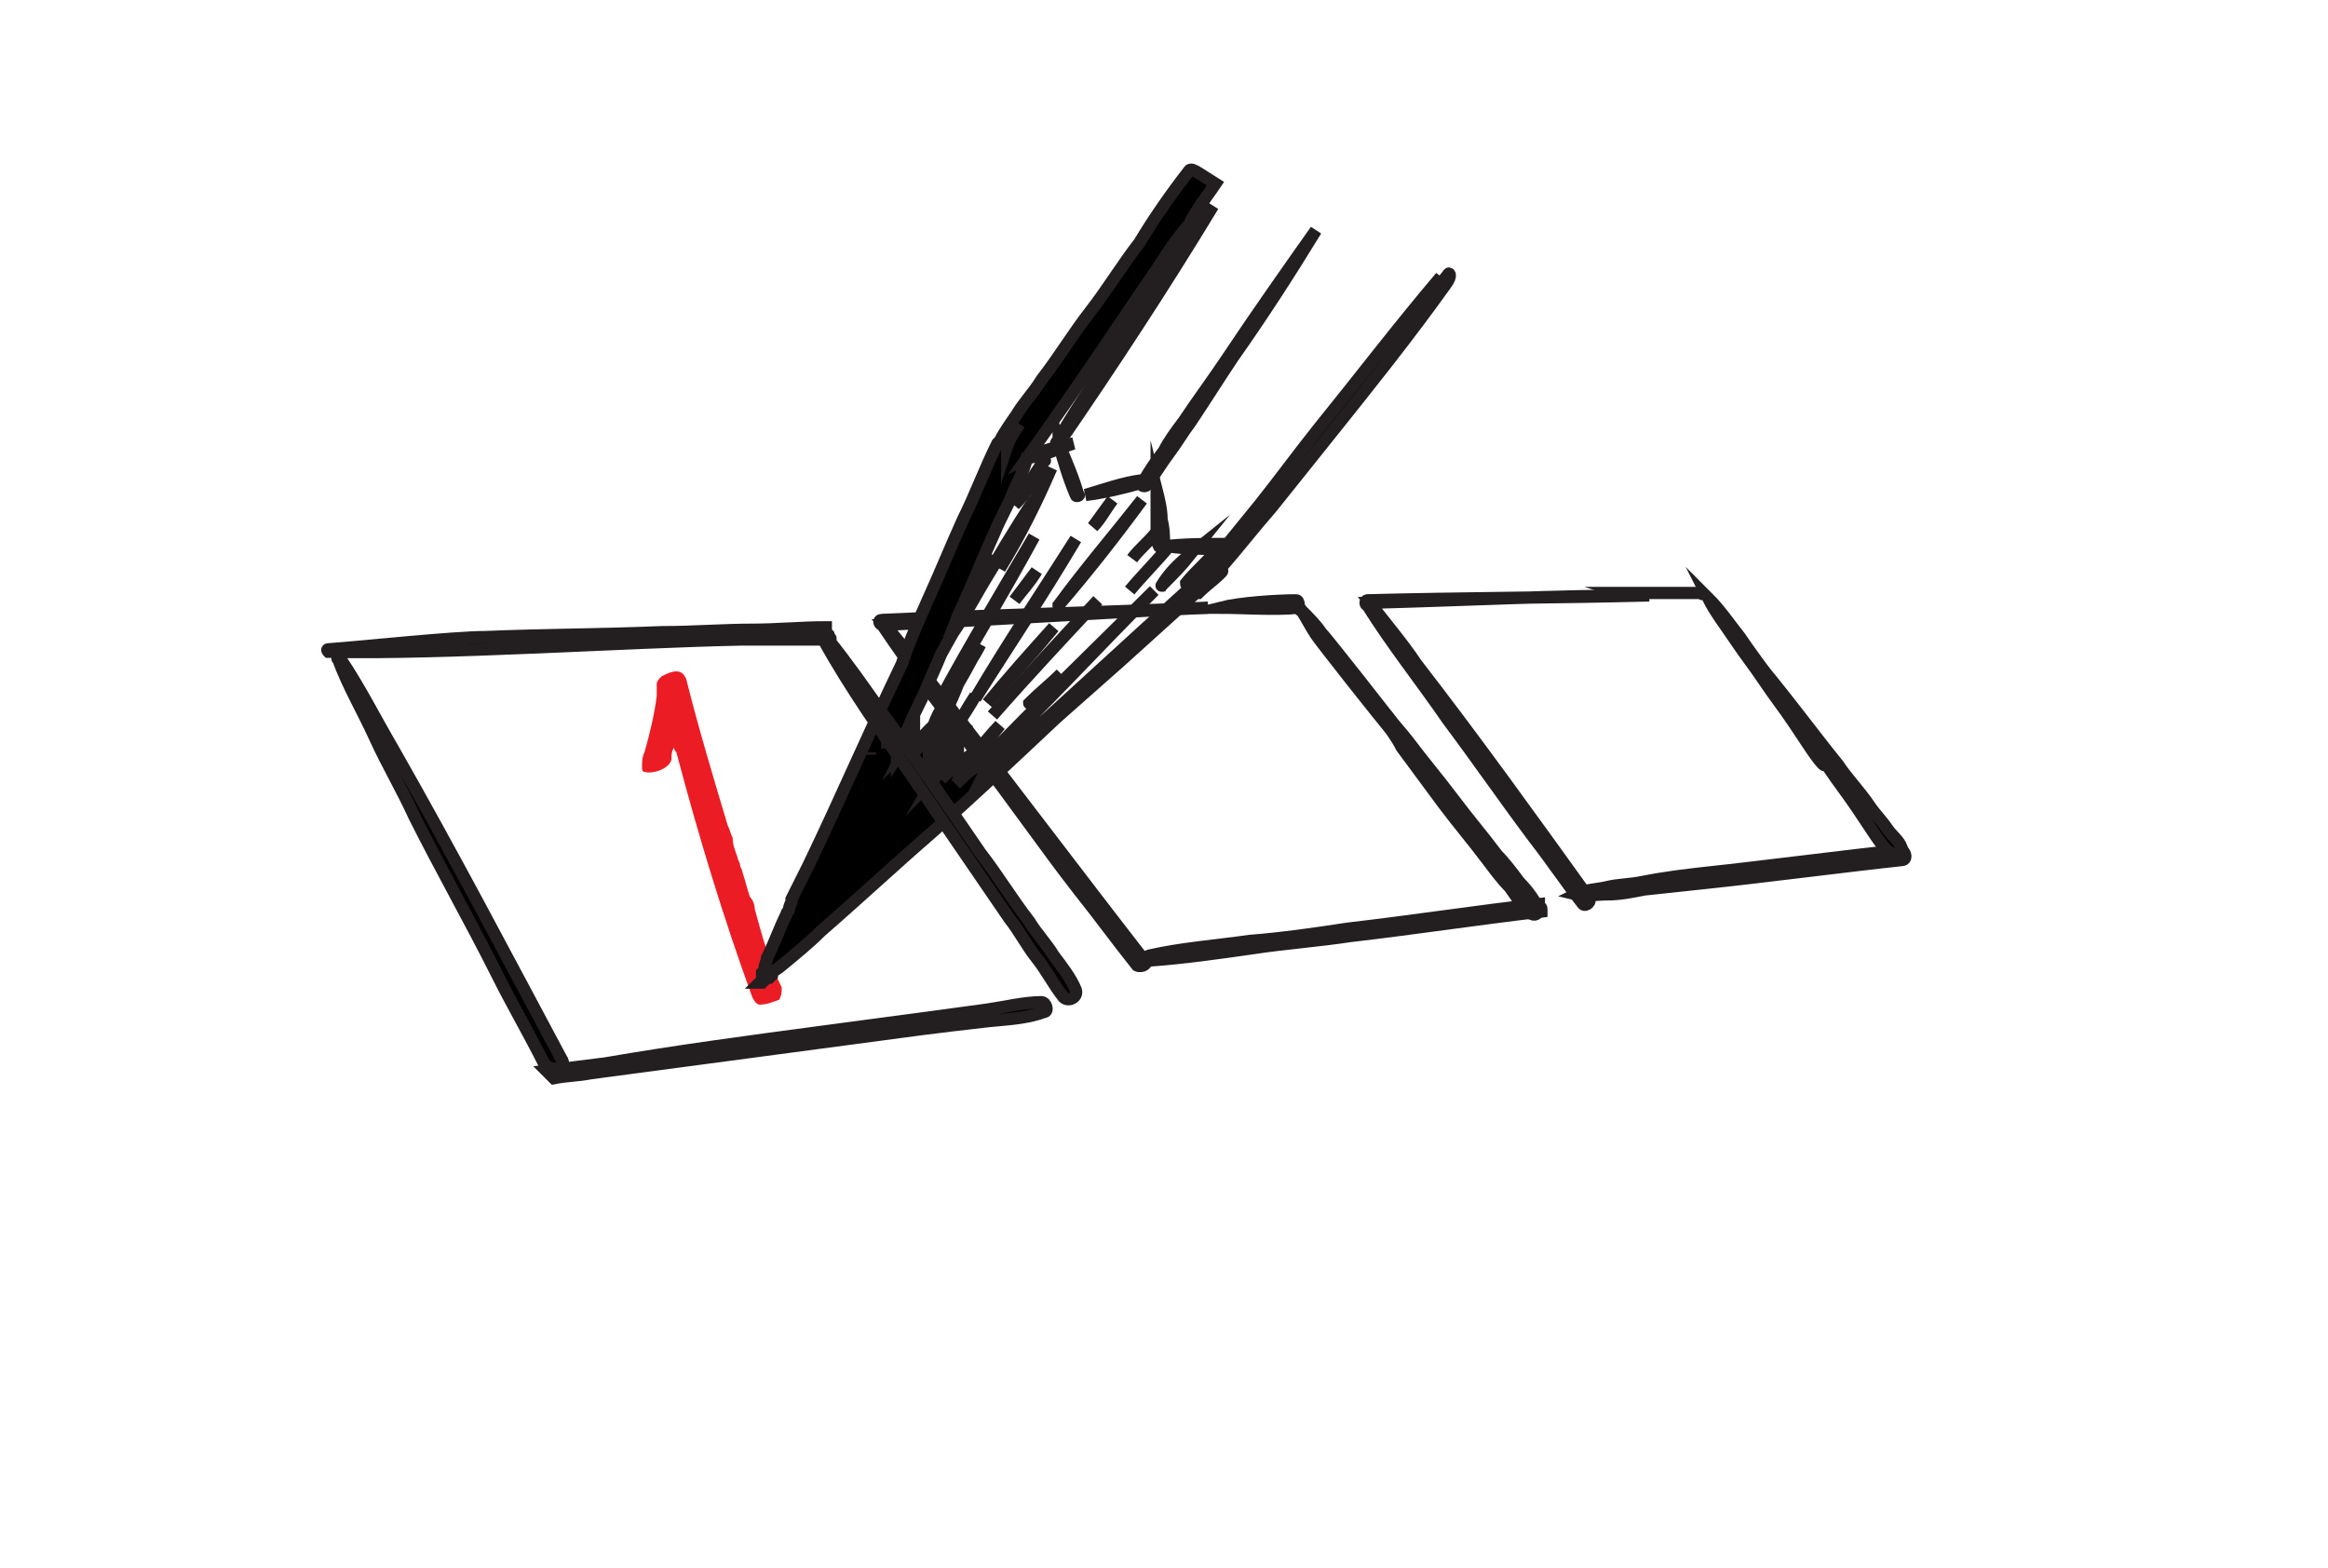 <?xml version="1.0" encoding="utf-8"?>
<!-- Generator: Adobe Illustrator 27.2.0, SVG Export Plug-In . SVG Version: 6.00 Build 0)  -->
<svg version="1.2" baseProfile="tiny" id="Шар_1"
	 xmlns="http://www.w3.org/2000/svg" xmlns:xlink="http://www.w3.org/1999/xlink" x="0px" y="0px" viewBox="0 0 95 64"
	 overflow="visible" xml:space="preserve">
<g display="none">
	<path display="inline" fill="#EC1C24" d="M67,32.2C67,32.2,67,32.2,67,32.2C67,32.2,66.9,32.2,67,32.2c-0.1,0-0.2,0.1-0.2,0.1
		c0,0,0,0,0,0c0,0,0.1,0,0.1,0C66.8,32.3,66.9,32.3,67,32.2c0,0.1-0.1,0.1-0.1,0.1c0.1,0,0.2-0.1,0.2-0.1c0.1,0,0.1,0,0.2,0
		c-0.1,0-0.1,0-0.2,0C67.1,32.2,67.1,32.2,67,32.2c0.1,0,0.1,0,0.2,0c0,0,0,0,0,0c0,0,0,0,0,0c0,0,0.1,0,0.1,0c0,0,0,0,0,0
		c0,0,0,0,0.1,0c0,0,0,0,0.1,0c0,0,0,0,0,0c0,0,0,0,0,0c0,0,0,0,0,0c0,0,0.1,0,0.1,0c0,0,0,0,0,0c-0.1,0-0.2,0.1-0.2,0.1
		c0,0,0,0,0,0c0.1,0,0.2,0,0.2-0.1c0.1,0,0.1-0.1,0.2-0.1c0,0,0,0,0,0c0.1,0,0.1,0,0.2-0.1c0,0,0,0,0.1,0c0,0,0,0,0,0c0,0,0,0,0,0
		c0,0,0,0,0,0c0.1,0,0.1-0.1,0.1-0.1c0,0,0,0,0,0c0,0,0.1-0.1,0.1-0.1c0,0,0,0,0.1,0c0,0,0.1-0.1,0.1-0.1c0,0,0,0,0,0
		c0,0,0.1,0,0.1-0.1c0,0,0-0.1,0.1-0.1c0,0,0,0,0,0c0,0,0,0.1-0.1,0c0,0,0,0,0,0c0,0,0,0,0,0c0,0,0,0,0,0c-0.1,0-0.1,0-0.2,0.1
		c0,0,0,0,0,0c0,0-0.1,0.1-0.1,0.1c0,0,0,0-0.1,0c0,0,0-0.1,0.1-0.1c0,0,0,0,0,0c0,0,0,0,0,0c0,0,0,0,0,0c0,0,0.1-0.1,0.1-0.1
		c0,0,0,0,0-0.1c0,0,0,0,0.1,0c0,0,0,0,0,0c0,0,0,0,0,0c0.1,0,0.1,0,0.1-0.1c0,0,0.1-0.1,0.1-0.1c0,0,0,0,0,0c0,0,0,0,0,0
		c0,0,0,0,0,0c0,0,0,0.1,0,0.1c0,0,0,0,0,0c0,0,0,0,0,0c0.1,0,0.1-0.1,0.1-0.2c0,0,0,0,0,0c0,0,0,0,0,0l0,0c0-0.1,0-0.1,0-0.2
		c0,0,0,0,0,0c0,0,0,0,0,0c0,0,0,0,0,0c0,0,0-0.1,0-0.1c0,0,0,0,0.1,0c0,0,0,0,0,0c0,0,0,0.1,0,0.1c0,0,0,0,0,0.1c0,0,0,0,0,0
		c0,0,0,0,0,0l0,0c0,0,0,0.1,0,0.1c0,0,0,0,0-0.1c0.1-0.1,0.1-0.1,0.1-0.2c0,0,0,0,0,0c0,0,0,0,0,0c0,0,0,0,0,0c0,0,0,0-0.1,0
		c0,0,0,0,0,0c0,0,0-0.1,0.1-0.1c0,0,0,0,0-0.1c0,0,0,0,0-0.1c0,0,0,0,0,0.1c0,0,0,0,0,0c0,0,0,0,0,0c0,0,0,0,0-0.1
		c-0.1,0,0,0,0-0.1c0,0,0,0,0,0c0,0,0,0,0,0c0.1-0.1,0.1-0.1,0.1-0.2c0-0.1,0-0.1,0.1-0.1c0,0,0,0,0,0c0,0,0,0,0-0.1c0,0,0,0,0-0.1
		c0,0,0,0,0-0.1c0,0,0,0,0,0c0,0,0,0,0,0c0,0,0,0,0,0c0,0,0,0,0,0c0,0,0,0,0-0.1c0,0,0,0,0,0c0.1,0,0,0,0.1-0.1c0,0,0,0,0,0
		c0,0,0,0,0,0c0,0,0,0,0-0.1c0,0,0,0,0,0c0,0,0-0.1,0-0.1c0,0,0,0,0-0.1c0,0,0-0.1,0-0.1c0,0,0,0,0,0c0,0,0,0,0,0c0,0,0,0,0,0
		c-0.1,0-0.1-0.1-0.1-0.1c0,0,0-0.1,0-0.1c0,0,0,0,0,0c0,0,0,0,0,0c0,0,0,0,0,0c0,0,0,0,0.1,0c0,0,0,0,0,0c0,0,0,0,0,0
		c-0.1,0,0,0,0,0c0,0,0,0.1,0,0.1c0,0,0,0,0-0.1c0-0.1,0-0.1-0.1-0.2c0,0,0,0,0-0.1c0,0,0-0.1,0-0.1l0,0c0-0.1,0-0.1,0-0.2
		c0,0,0,0,0,0c0,0,0,0,0,0c0-0.1,0-0.1-0.1-0.2c0,0,0,0,0,0c0,0,0-0.1-0.1-0.1c0,0-0.1,0-0.1-0.1c0,0,0,0,0,0c0,0-0.1,0,0-0.1
		c0,0,0-0.1-0.1,0l0,0c0,0,0,0,0,0l0,0c0,0,0,0,0,0l0,0c0,0,0,0,0-0.1c0,0,0,0,0,0c0,0-0.1,0-0.1,0c0,0,0,0,0,0
		c0-0.1-0.1-0.1-0.1-0.1c0,0,0,0,0.1,0c0,0-0.1,0-0.1,0c0,0,0,0,0,0c0,0-0.1,0-0.1,0c0,0,0,0,0,0c0,0,0.1,0,0.1,0c0,0,0,0,0,0
		c0,0,0,0,0,0c0,0,0,0,0,0c0,0,0,0,0,0c0,0,0,0-0.1,0c0,0-0.1,0-0.1,0c0,0,0.1,0,0.1,0c0,0,0,0,0,0c0,0-0.1,0-0.1,0
		c-0.1,0-0.1,0-0.2,0c0,0-0.1,0-0.1,0c0,0,0,0,0,0c0,0,0,0,0,0c0,0,0.1,0,0.1,0c0,0,0.1,0,0.1,0c0,0,0,0,0,0c0,0,0,0,0,0
		c0,0,0,0-0.1-0.1c0,0,0,0,0,0c0,0-0.1,0-0.1,0c0,0,0,0-0.1,0c0,0-0.1,0-0.1,0c0,0,0,0,0,0c0,0-0.1,0-0.1,0c0,0,0,0,0,0c0,0,0,0,0,0
		c0,0,0,0,0,0c0,0-0.1,0-0.1,0c0,0-0.1,0-0.1,0c0,0,0,0,0,0c0,0,0,0,0,0c0,0-0.1,0-0.1,0c0,0-0.1,0-0.1,0c0,0,0,0-0.1,0
		c0,0,0.1-0.1,0.1-0.1c0,0,0,0,0,0c0,0,0,0,0,0c0,0,0-0.1,0.1-0.1c0,0,0,0,0,0.1c0,0,0,0,0.1,0c0,0,0,0,0,0c0,0,0,0,0,0
		c0,0,0,0,0.1-0.1c-0.3,0-0.5,0.1-0.7,0.2c0,0,0,0,0.1,0c0,0-0.1,0,0,0l0,0c0,0,0,0-0.1,0c0,0,0,0,0,0c0,0,0,0,0,0c0,0,0,0,0,0
		c0,0-0.1,0,0,0c0,0,0,0,0,0c-0.1,0-0.1,0-0.1,0c0,0,0,0,0.1,0c0,0-0.1,0.1-0.1,0.1c0,0,0,0,0,0c0,0,0,0,0,0c0,0,0,0,0,0
		c0,0,0,0,0,0c0,0,0,0,0,0c0,0,0,0-0.1,0c0,0-0.1,0,0,0.1c-0.1,0-0.1,0.1-0.2,0.1c0,0,0,0,0,0c0,0,0,0,0,0c0,0,0,0,0,0
		c0,0,0,0-0.1,0c0,0,0,0,0,0.1c0,0-0.1,0-0.1,0.1c0,0,0,0,0.1,0c0,0,0,0.1-0.1,0.1c0,0,0-0.1,0-0.1c0,0-0.1,0-0.1,0.1c0,0,0,0,0,0
		c0,0,0,0,0.1,0c0,0,0,0,0.1,0c0,0,0,0.1-0.1,0.1c0,0,0,0,0,0c0,0,0,0-0.1,0c0,0,0,0,0,0c0,0,0,0,0,0c0,0,0,0,0,0c0,0,0,0,0.1,0l0,0
		c0,0,0,0,0,0c0,0-0.1,0-0.1,0c0,0-0.1,0-0.1,0l0,0c0,0,0,0,0,0c0,0,0,0,0,0l0,0c0,0,0,0-0.1,0c0,0,0,0,0,0c0,0-0.1,0-0.1,0
		c0,0,0,0-0.1,0c0,0,0,0.1,0,0.1c0,0,0,0,0,0c0,0,0,0,0,0c0,0,0,0,0,0c0,0,0,0-0.1,0c0,0,0,0,0,0c0,0,0,0,0,0c0,0,0,0,0-0.1
		c0,0,0,0,0,0c0,0,0,0,0,0c0,0,0,0,0,0c0,0,0,0-0.1,0.1c0,0,0,0,0,0c0,0,0,0,0,0c0,0,0,0,0,0c0,0,0,0,0,0c0,0,0,0,0,0c0,0,0,0,0,0
		c0,0,0,0-0.1,0c0,0,0,0,0,0c0,0,0,0,0,0c0,0,0,0,0,0c0,0,0,0,0,0c0,0,0,0,0.1,0c0,0,0,0,0.1,0c0,0,0,0,0-0.1c0,0,0,0,0,0
		c0,0,0,0,0,0c0,0-0.1,0-0.1,0.1c0,0,0,0,0,0c0,0,0,0,0,0.1c0,0,0,0,0,0c0,0-0.1,0-0.1-0.1c0,0,0,0,0,0c-0.1,0-0.1,0-0.1,0
		c0,0,0,0,0,0c0,0,0,0,0,0c0,0,0,0,0,0c0,0,0,0,0-0.1c0,0,0,0,0,0c0,0,0,0,0,0c0,0,0,0,0,0c0,0,0,0,0,0c0.1,0,0.1,0,0.1,0
		c0,0,0,0,0,0c0,0,0,0,0,0c0,0,0,0,0,0c0,0,0,0,0,0c0,0,0,0,0,0c0,0,0.1,0,0.1,0c0,0,0,0,0.1,0c0,0,0,0,0.1,0c0,0,0,0,0,0
		c0,0,0,0,0,0c-0.1,0-0.2-0.1-0.2-0.1c0,0,0,0,0,0c0,0,0,0,0,0c0,0-0.1-0.1-0.1,0c0,0,0,0,0,0c0,0,0-0.1,0-0.1c0,0,0,0,0,0
		c0,0,0,0,0,0c0,0,0,0,0-0.1c0,0,0,0,0,0c0.1-0.1,0.1-0.2,0.2-0.3c0-0.1,0.1-0.2,0.2-0.2c0,0,0-0.1,0.1-0.1c0,0,0,0,0,0c0,0,0,0,0,0
		c0.1-0.1,0.1-0.2,0.2-0.3c0,0,0.1-0.1,0.1-0.1c0.1,0,0.1-0.1,0.2-0.2c0,0,0.1-0.1,0.1-0.1c0,0,0.1-0.1,0.1-0.1
		c0.1-0.1,0.2-0.1,0.3-0.3c0,0,0,0,0,0c0,0,0,0,0.1,0c0,0,0,0,0,0c0,0,0,0,0,0c0,0,0,0,0,0c0,0,0,0,0,0c0,0,0,0,0,0c0,0,0,0,0,0
		c0,0,0.1,0,0.1-0.1c0,0-0.1,0-0.1,0c0,0,0,0,0,0c0,0,0,0,0,0c0,0,0,0,0.1,0c0,0,0.1,0,0.1,0c0,0,0.1,0,0.1,0c0,0,0.1-0.1,0.1-0.1
		c0.1,0,0.1-0.1,0.2-0.1c0,0,0-0.1,0.1-0.1c0,0,0.1,0,0.1-0.1c0,0-0.1,0-0.1,0c-0.1,0-0.1,0-0.1,0c0,0,0,0,0,0c0,0,0,0,0,0
		c0,0-0.1,0-0.1,0c0,0-0.1,0-0.1,0c0,0-0.1,0-0.1,0c0,0,0,0,0,0c0,0-0.1,0-0.1,0c0,0-0.1,0,0,0.1c0,0,0,0,0,0c0,0,0,0-0.1,0
		c0,0-0.1,0-0.1,0.1c0,0,0,0,0,0c0,0,0,0,0,0c0,0,0,0-0.1,0c0,0,0-0.1,0-0.1c0,0.1-0.1,0-0.1,0.1c0,0,0,0-0.1,0c0,0,0,0-0.1,0
		c0,0,0,0,0.1,0c0,0,0,0,0,0c0,0,0,0,0,0c0,0.1-0.1,0-0.1,0.1c0,0-0.1,0-0.1,0c0,0-0.1,0-0.1,0c0,0,0,0-0.1,0c0,0,0,0,0,0
		c0-0.1-0.1,0-0.1,0c-0.1,0.1-0.3,0.1-0.5,0.2c0,0-0.1,0-0.2,0c0,0-0.1,0-0.1,0c0,0-0.1,0-0.1,0c-0.1,0-0.1,0-0.2,0.1c0,0,0,0,0,0
		c0,0,0,0,0,0c0,0,0,0,0,0c0,0,0,0,0,0.1l0,0c0,0,0,0,0,0c0,0,0,0,0,0c0,0,0,0,0,0c0,0,0,0,0,0c0,0,0,0,0,0c0,0,0,0,0,0l0,0
		c0,0,0,0,0,0c0,0,0,0,0,0c0,0,0,0,0,0c0,0,0,0-0.1,0c0,0,0,0,0,0c0,0,0,0,0,0c0,0,0,0,0,0c0,0,0,0,0,0c0,0,0,0-0.1,0c0,0,0,0,0,0
		c0,0,0,0,0,0c0,0,0,0-0.1,0c0,0,0,0,0,0c0,0,0,0,0,0.1c0,0,0-0.1,0-0.1c0,0,0.1,0,0.1,0c0,0,0,0,0,0c0,0,0,0,0.1,0c0,0-0.1,0-0.1,0
		c0,0-0.1,0-0.1,0c0,0,0,0,0.1,0c0,0,0,0,0,0c0,0,0,0,0,0c0,0,0,0,0,0c0,0,0,0-0.1-0.1c0,0,0,0,0,0c0,0,0,0,0,0c0,0,0,0,0,0
		c0,0,0,0,0,0c0,0,0,0,0,0c0,0,0,0,0,0c0,0,0-0.1,0-0.1c0,0,0,0,0,0c0,0,0,0,0,0c0,0,0-0.1,0-0.1c0,0,0,0,0,0c0,0,0.1,0,0.1,0.1
		c0,0,0,0-0.1,0c0,0,0,0,0,0c0,0,0,0,0,0c0,0,0,0,0,0c0,0,0,0,0,0c0,0,0,0,0,0c0,0,0,0,0,0c0,0,0,0,0,0c0-0.1,0-0.1-0.1-0.2
		c0,0,0,0,0,0c0,0,0,0,0.1,0c0,0,0-0.1-0.1-0.1c0,0,0,0,0,0c0,0,0,0,0,0c0,0,0,0,0,0c0,0,0,0,0,0c0,0,0,0,0,0c0,0,0,0,0,0
		c0,0,0.1,0,0.1,0c0,0,0,0,0,0c0,0,0,0,0,0c0,0,0,0,0,0c0,0,0.1,0,0.1,0c0,0,0,0,0,0c0,0,0,0,0,0c0,0,0,0,0,0c0,0,0,0,0,0
		c0,0,0,0-0.1,0c0,0,0,0-0.1,0c0,0,0,0,0,0c0,0,0,0,0,0c0,0,0,0,0,0c0.1,0,0.1-0.1,0.2,0c0.1,0,0.2,0,0.2-0.1c0,0,0,0,0,0
		c0,0,0,0,0,0.1c0,0,0,0,0,0c0,0,0,0,0,0c0,0,0,0,0,0c0,0-0.1,0-0.1,0c0,0,0.1,0,0.1,0c0,0,0,0,0,0c0-0.1,0-0.1,0.1-0.1
		c0,0,0.1,0,0.1,0c0,0,0,0-0.1,0c0,0-0.1,0-0.1,0c0,0,0,0,0,0c0,0,0,0,0,0c0,0,0.1,0,0.1,0c0,0,0,0-0.1,0.1c0,0,0,0,0,0
		c0,0,0.1-0.1,0.1-0.1c0,0,0,0,0,0l0,0c0,0,0,0,0.1,0c0,0,0,0,0,0c0,0,0,0,0.1,0c0-0.1,0-0.1,0-0.1c0.1,0,0.1,0,0.2,0c0,0,0,0,0,0.1
		c0,0,0.1,0,0.1,0c0,0.1-0.1,0.1-0.2,0.1c0,0,0,0,0,0c0,0,0,0,0,0c-0.1,0-0.1,0-0.2,0c0,0,0,0,0,0c0,0,0.1,0,0.1,0
		c0.1,0,0.1,0,0.2,0c0,0,0.1,0,0.1-0.1c0,0,0,0,0,0c0,0,0,0,0,0c0,0,0,0,0,0c0-0.1,0-0.1,0.1-0.1c0,0,0,0,0,0.1c0,0,0,0,0,0
		c0,0,0,0,0,0c0,0,0.1-0.1,0.2-0.1c0.1,0,0.1,0,0.1,0c0,0,0,0,0,0l0,0c0,0,0.1-0.1,0.2,0c0,0,0,0,0,0c0.1,0,0.1,0,0.1-0.1
		c0,0,0,0,0,0c0,0,0-0.1,0.1-0.1c0,0,0,0,0,0c0,0,0,0,0,0c0,0,0,0.1-0.1,0.1c0,0,0,0.1,0.1,0c0,0,0,0,0,0c0,0,0,0,0,0c0,0,0,0,0.1,0
		c0.1,0,0.1,0,0.1-0.1c0,0,0.1,0,0.1-0.1c0,0,0,0,0.1,0c0,0,0,0.1-0.1,0.1c-0.1,0-0.1,0-0.1,0.1c0,0,0,0,0,0c0,0,0,0,0.1,0
		c0,0,0,0,0,0c0,0,0,0,0.1,0c0,0,0,0,0.1,0c0,0,0,0,0-0.1c0,0,0,0,0,0c0.1,0,0,0,0.1-0.1c0,0,0,0,0.1,0c0,0,0.1,0,0.1,0c0,0,0,0,0,0
		c0,0,0,0,0,0c0,0,0,0,0,0c0,0,0,0,0,0c0,0,0-0.1,0.1-0.1c0,0,0,0,0,0c0,0.1,0,0,0,0c0,0-0.1,0,0,0.1c0,0,0,0,0,0c0,0-0.1,0-0.1,0
		c0,0,0,0,0,0c0.2-0.1,0.5-0.1,0.8-0.1c0,0,0,0-0.1,0c0,0,0,0,0,0c0,0,0,0,0,0c0,0,0,0,0,0c0,0,0,0,0,0c0,0,0,0,0,0
		c0,0.1-0.1,0-0.1,0c0.1,0,0.2,0,0.3-0.1c0,0,0,0,0,0c0,0,0,0-0.1,0c0,0,0,0,0,0c0,0,0,0,0,0c0,0,0,0,0,0c0,0,0,0,0,0c0,0,0,0,0,0
		c0,0,0,0,0,0c0,0,0,0,0.1,0c0,0,0,0,0,0c0,0,0,0,0,0c0.1,0,0.1,0,0.2,0c0,0,0.1,0,0.1,0c0,0,0,0,0,0c0,0-0.1,0-0.1,0
		c0,0-0.1,0-0.1,0c0,0,0,0,0,0c0,0,0,0,0,0c0,0,0,0,0.1,0c0,0,0,0,0,0c0,0,0,0,0,0c0,0,0.1,0,0.1-0.1c0.1,0,0.1,0,0.2,0
		c0,0-0.1,0-0.1,0c0,0,0,0,0,0c0,0,0,0,0.1,0c0,0,0.1,0,0.1,0c0,0,0.1,0,0.1,0c0,0,0,0,0,0l0,0c0,0,0,0,0,0c0,0,0,0,0,0
		c0,0,0,0,0.1,0c0,0,0,0,0,0l0,0c0,0,0,0,0,0l0,0c0,0,0,0-0.1,0c0,0,0,0,0,0c0,0,0,0,0,0c0,0,0,0,0,0c0,0,0,0,0,0c0,0,0,0,0,0
		c0,0,0,0.1,0,0.1c0,0,0,0,0,0l0,0c0,0,0,0,0,0c0,0,0,0,0,0c0,0,0,0,0,0c0,0,0,0,0,0c0,0,0,0,0,0c0,0,0,0,0,0c0,0,0,0,0,0
		c0,0.1,0,0.1-0.1,0.1c0,0,0,0,0,0c0,0-0.1,0.1,0,0.1c0,0,0,0,0,0c0,0-0.1,0-0.1,0c0,0,0,0,0,0c0,0,0,0,0,0c0,0,0,0,0,0
		c0,0,0,0,0,0.1c0,0,0,0,0,0c0,0,0,0.1,0,0.1c0,0,0,0-0.1,0c0,0,0,0,0,0c0,0,0,0,0,0c0,0,0,0.1,0,0.1c0,0,0,0,0,0c0,0,0,0,0,0
		c0,0,0,0,0,0c0,0,0,0,0,0c0,0.1,0,0-0.1,0c0,0,0,0.1,0,0.1c0,0,0,0,0,0c0,0,0,0,0,0c0,0,0-0.1,0-0.1c0,0,0,0,0-0.1c0,0,0,0,0,0
		c0,0,0,0,0-0.1c0,0,0,0,0,0c0,0.1-0.1,0.1-0.1,0.2c0,0,0.1,0,0.1,0c0,0,0,0,0,0c0,0,0,0,0,0c0,0,0,0,0,0c0,0,0,0,0,0c0,0,0,0,0,0.1
		c0,0,0,0,0,0c0,0,0,0,0,0c0,0,0,0,0,0c0,0,0,0,0,0c0,0,0,0,0,0c0,0,0,0,0,0c0,0,0,0,0,0c0,0,0,0,0,0.1l0,0c0,0-0.1,0,0,0.1
		c0,0,0,0,0,0.1c0,0,0,0,0,0c0,0,0,0,0,0c0,0,0,0.1,0,0.1c0,0,0,0,0,0c0,0,0,0,0,0c0,0,0,0,0,0c0,0,0,0,0,0c0,0,0,0,0,0
		c0,0,0,0.1-0.1,0.1c0,0,0,0,0,0.1c0,0,0,0,0,0c0,0,0,0,0,0c0,0,0,0.1,0,0.1c0,0,0,0,0,0c0,0,0,0,0,0c0,0,0-0.1,0.1-0.1c0,0,0,0,0,0
		c0,0,0,0,0,0.1c0,0-0.1,0,0,0.1c0,0,0,0.1,0,0.1c0,0,0.1,0,0-0.1c0,0,0,0,0,0c0,0,0,0,0,0c0,0,0-0.1,0-0.1c0,0,0,0,0,0.1
		c0,0,0,0,0,0c0,0,0,0,0,0c0,0,0,0,0.1,0c0,0,0,0,0,0c0,0,0.1,0,0.1,0c0,0,0,0,0.1,0c0,0,0,0,0,0c0.1,0,0.2,0,0.4,0.1
		c0.1,0,0.2,0,0.2,0.1c0,0,0,0,0,0c0,0,0,0,0,0c0,0,0,0,0,0c0,0,0,0,0,0c0,0,0.1,0,0.1,0c0,0,0.1,0.1,0.1,0.1c0,0,0,0,0,0
		c0,0,0,0,0,0c0,0,0,0,0,0c0,0,0.1,0,0.1,0.1c0.1,0,0.1,0.1,0.2,0.1c0,0,0,0,0,0c0,0,0,0,0,0c0,0,0,0,0,0c0.1,0.1,0.2,0.2,0.3,0.3
		c0.1,0.1,0.1,0.2,0.2,0.2c0,0,0,0,0,0c0,0,0,0,0,0c0,0,0,0,0,0c0,0.1,0.1,0.1,0.1,0.2c0,0,0,0.1,0,0.1c0,0,0,0,0,0c0,0,0,0,0,0
		c0,0.1,0.1,0.1,0.1,0.1c0,0,0,0.1,0.1,0.1c0,0,0,0.1,0,0.1c0,0,0,0,0,0c0,0,0,0,0,0.1c0,0.1,0.1,0.3,0.1,0.4c0,0,0,0,0,0.1
		c0,0,0,0,0,0.1c0,0,0,0.1,0,0.1c0,0,0,0,0,0c0,0.1,0,0.2,0,0.2c0,0,0,0,0,0.1c0,0,0,0,0,0c0,0,0,0,0,0c0,0,0,0,0,0c0,0,0-0.1,0-0.1
		c0,0,0,0.1,0,0.1c0,0,0,0.1,0,0.1c0,0,0,0,0,0c0,0,0,0.1,0,0.2c0,0,0,0,0,0c0,0.2,0,0.4,0,0.5c0,0.2-0.1,0.3-0.1,0.5
		c0,0.1,0,0.1-0.1,0.1c0,0,0,0,0,0.1c0,0,0,0,0,0.1c0,0,0,0,0,0c0,0,0,0,0,0c0,0,0,0,0,0.1c0,0-0.1,0-0.1,0.1c0,0,0.1,0,0.1,0
		c0,0.1-0.1,0.1-0.1,0.2c0,0,0,0,0,0c0,0,0,0,0,0c0,0,0,0,0,0c0,0,0,0,0,0c0,0,0,0,0,0.1c0,0.1,0,0.1-0.1,0.1c0,0-0.1,0.1-0.1,0.1
		c0,0,0,0,0,0c0,0,0,0-0.1,0.1c0,0,0,0,0.1,0c0,0,0,0.1-0.1,0.1c0,0,0,0,0-0.1c0,0-0.1,0-0.1,0.1c0,0,0,0.1-0.1,0.1
		c-0.1,0-0.1,0.1-0.2,0.1c0,0,0,0,0,0c0,0-0.1,0-0.1,0.1c0,0,0,0,0,0c0,0-0.1,0-0.1,0c0,0,0,0,0,0c0,0,0,0,0,0l0,0c0,0,0,0,0,0l0,0
		c0,0,0,0,0,0c0,0,0,0,0,0c0,0,0,0,0.1,0c0,0,0,0,0,0c0,0-0.1,0-0.1,0.1c0,0,0,0,0,0c0,0,0,0-0.1,0c0,0-0.1,0.1-0.1,0.1c0,0,0,0,0,0
		c0,0,0,0-0.1,0c0,0,0,0,0,0c-0.1,0-0.1,0.1-0.1,0.1c0,0,0,0,0,0c0,0,0,0,0,0c0,0,0,0-0.1,0c0,0,0,0,0,0c0,0,0,0-0.1,0c0,0,0,0,0,0
		c0,0,0,0,0,0c0,0,0,0,0,0c0,0,0,0,0,0c0,0,0,0,0,0c0,0,0,0,0,0c0,0,0,0-0.1,0c0,0,0,0,0,0c0,0,0,0,0,0c0,0-0.1,0-0.1,0c0,0,0,0,0,0
		c0,0,0,0,0,0c0,0,0,0,0,0c-0.1,0-0.1,0.1-0.2,0.1c0,0-0.1,0-0.1,0c0,0-0.1,0.1-0.2,0.1c0,0,0,0,0,0c0,0,0,0,0,0c0,0,0,0,0,0
		c0,0,0,0-0.1,0c0,0-0.1,0-0.1,0c0,0-0.1,0-0.1,0c0,0,0,0-0.1,0c0,0,0.1,0,0.1,0l0,0c0,0,0,0,0,0c0,0,0.1,0,0.1,0c0,0,0,0,0.1,0
		c0,0,0,0,0,0c0,0,0,0,0,0c0,0,0,0,0.1,0c0,0-0.1,0-0.1,0.1c0,0,0,0,0,0c0,0,0,0,0,0c0,0-0.1,0-0.1,0c0,0,0,0,0,0c0,0-0.1,0-0.1,0
		c0,0,0,0,0,0c-0.1,0-0.1,0-0.1,0.1c0,0,0,0,0,0c0,0-0.1,0-0.1,0c0,0,0,0-0.1,0c0,0,0.1-0.1,0.1-0.1c0,0,0,0-0.1,0c0,0,0,0,0,0
		c0,0,0,0-0.1,0c-0.1,0-0.1,0-0.2,0c0.1,0,0.1,0,0.1,0c0,0,0,0,0,0c0,0-0.1,0-0.1,0.1c0,0,0,0-0.1,0c0,0,0,0-0.1,0
		c-0.1,0-0.1,0-0.2,0c0,0,0,0,0,0c0,0,0.1,0,0.1,0c0.1,0,0.1,0,0.1,0c0,0,0,0,0,0c0,0,0,0-0.1,0c0,0,0,0,0,0c0,0-0.1,0-0.1,0
		c0,0,0,0-0.1,0c0,0,0,0-0.1,0c0,0,0.1,0,0,0c0,0-0.1,0-0.1,0c0,0,0.1,0,0.1,0.1c0,0,0,0,0,0c-0.1,0-0.1,0-0.2,0c0,0,0,0,0,0
		c0,0,0,0,0,0c0,0,0,0,0,0c0,0,0,0,0,0c0,0,0,0-0.1,0c0,0,0,0-0.1,0c-0.1,0-0.2,0-0.3,0c0,0-0.1,0-0.1,0c0,0,0,0,0,0c0,0,0,0,0,0
		c0,0,0,0,0,0c0,0,0,0,0,0c0,0-0.1,0-0.1,0c0,0,0,0,0,0c0,0-0.1,0-0.1-0.1c0,0,0,0,0,0c0,0,0,0-0.1,0c0-0.1-0.1-0.1-0.2-0.1
		c-0.1,0-0.2,0-0.2-0.1c0,0-0.1-0.1-0.1-0.1c0,0,0,0-0.1,0c0,0,0,0,0,0c0,0,0,0,0,0c0,0,0,0,0,0c0,0,0.1,0,0.1,0
		c-0.1,0,0-0.1-0.1-0.1c0,0,0,0,0,0c0,0,0,0,0,0c0,0,0,0,0,0.1c0,0,0,0,0,0c0,0,0,0,0,0c0,0,0,0,0,0c0,0,0,0,0,0c0,0,0,0,0,0
		c0,0,0,0,0,0c0,0,0,0,0,0c0,0,0,0,0,0c0,0,0,0,0,0c0,0,0,0,0,0c0,0,0,0,0,0c0,0,0,0-0.1-0.1c0,0,0,0,0,0c0,0,0-0.1,0-0.1
		c0,0,0,0-0.1,0l0,0c-0.1,0,0,0,0-0.1c0,0,0,0,0,0c0,0,0,0,0,0c0,0,0,0-0.1,0c0,0,0,0,0,0c0,0,0,0,0,0c0,0,0,0,0,0c0,0,0,0-0.1,0
		c0,0,0,0,0,0c0,0,0,0,0,0c0,0,0,0,0,0c0,0,0,0,0,0c0,0,0,0,0,0c0,0,0,0,0,0c0,0,0,0,0,0c0,0,0,0,0,0c0,0,0,0-0.1,0c0,0,0,0,0,0
		c0,0,0,0,0,0c0,0,0,0,0,0c0,0,0,0,0,0c0,0,0,0,0,0c0,0,0,0,0-0.1c0,0,0,0,0,0c0,0,0,0,0,0c0,0,0,0,0,0c0,0,0.1,0,0.1,0
		c-0.1,0-0.1-0.1-0.2-0.2c0,0,0,0,0,0c0,0-0.1,0-0.1-0.1c0,0,0-0.1,0-0.1c0,0,0,0,0,0.1c0,0,0,0,0,0c0,0,0-0.1,0-0.1c0,0,0,0,0,0
		c0,0,0,0,0,0c0,0,0,0,0,0c0,0,0,0,0,0c0,0,0,0,0,0.1c0,0,0,0,0,0c0,0,0,0,0-0.1c0,0,0,0,0-0.1c0,0,0,0,0,0c0,0,0,0,0,0
		c0,0,0-0.1,0.1-0.1c0,0,0,0,0,0c0,0,0-0.1,0-0.1c0,0,0,0,0.1,0c0,0,0,0,0,0c0,0,0,0,0,0c0,0,0,0,0,0c0,0,0,0,0,0c0,0,0,0,0,0
		c0,0.1,0,0,0,0c0,0,0,0,0,0c0,0,0,0,0,0c0,0,0,0,0,0c0,0,0,0,0,0c0,0,0,0,0,0c0,0,0,0,0.1,0.1c0,0,0,0,0.1,0c0,0,0,0,0,0
		c0,0,0,0,0,0c0,0-0.1,0-0.1,0c0,0.1,0,0.1,0,0.1c0,0,0,0,0,0c0,0,0.1,0,0.1,0c0.1,0,0.1,0.1,0.2,0.1c0,0,0,0,0,0c0,0,0,0-0.1,0
		c0,0,0,0,0.1,0.1c0,0,0,0,0,0c0,0,0.1,0,0.1,0.1c0,0,0,0-0.1,0c0,0,0,0,0,0c0,0,0,0,0,0c0,0,0,0,0,0l0,0c0,0,0,0,0,0
		c0.1,0,0.1,0,0.1,0.1c0,0,0.1,0.1,0.1,0.1c0.1,0,0.2,0.1,0.2,0.1c0,0,0.1,0,0.1,0c0,0,0,0,0.1,0c0.1,0,0.1,0,0.2,0c0,0,0,0,0,0l0,0
		c0,0,0,0,0,0c0,0-0.1,0-0.1,0c0.1,0,0.1,0,0.2,0c0,0,0,0,0,0c0,0,0,0,0.1,0c0,0,0,0,0,0c0.1,0,0.1,0,0.1,0.1c0,0.1,0.1,0,0.1,0
		c0,0,0,0,0,0c0,0,0,0,0,0c0,0,0,0,0,0c0,0,0.1,0,0.1,0c0,0,0,0,0,0c0.1,0,0.1,0,0.2,0c0,0,0,0,0,0c0,0,0,0,0,0c0,0-0.1,0-0.1,0
		c0.1,0,0.2,0,0.3,0.1c0,0,0,0,0,0c0,0,0,0,0,0c0,0,0,0,0,0c0,0,0,0,0.1,0c0,0,0,0,0,0c0,0-0.1,0-0.1,0c-0.1,0-0.2,0-0.3,0
		c0,0,0,0,0,0c0,0,0.1,0,0.1,0c0,0,0,0,0,0c0,0,0.1,0,0.1,0c0,0,0,0,0,0c0.1,0,0.2,0,0.3,0c0.1,0,0.2,0,0.3,0c0,0,0,0,0,0
		c0,0,0.1,0,0.1,0c0,0,0,0,0,0c0,0,0,0-0.1,0c0,0-0.1,0-0.1,0c0,0-0.1,0-0.1,0c0,0,0,0,0,0c0.1,0,0.2,0,0.3,0c0,0,0.1,0,0.1-0.1
		c0,0,0-0.1,0-0.1c0,0,0.1,0,0.2,0C66.9,32.2,66.9,32.2,67,32.2C66.9,32.2,66.9,32.2,67,32.2C66.9,32.2,66.9,32.2,67,32.2
		C67,32.2,67,32.2,67,32.2z M69.4,31.3C69.4,31.3,69.4,31.3,69.4,31.3C69.4,31.3,69.4,31.3,69.4,31.3C69.4,31.3,69.4,31.3,69.4,31.3
		C69.4,31.3,69.4,31.3,69.4,31.3C69.4,31.3,69.4,31.3,69.4,31.3C69.4,31.3,69.4,31.3,69.4,31.3C69.4,31.3,69.4,31.3,69.4,31.3
		C69.3,31.3,69.3,31.4,69.4,31.3C69.3,31.4,69.4,31.3,69.4,31.3C69.4,31.3,69.4,31.3,69.4,31.3C69.4,31.3,69.4,31.3,69.4,31.3
		C69.4,31.3,69.4,31.3,69.4,31.3z M68.5,27.9L68.5,27.9L68.5,27.9C68.5,27.9,68.5,27.9,68.5,27.9C68.6,28,68.6,28,68.5,27.9
		C68.6,28,68.6,28,68.5,27.9C68.6,28,68.6,28,68.5,27.9C68.5,27.9,68.5,27.9,68.5,27.9z M69.3,30.8C69.2,30.8,69.2,30.8,69.3,30.8
		C69.2,30.8,69.2,30.8,69.3,30.8c-0.1,0.1-0.1,0.1-0.1,0.1c0,0,0,0,0,0C69.2,30.9,69.2,30.8,69.3,30.8
		C69.2,30.8,69.2,30.8,69.3,30.8C69.2,30.8,69.2,30.8,69.3,30.8C69.3,30.7,69.3,30.7,69.3,30.8C69.3,30.7,69.2,30.7,69.3,30.8z
		 M65.2,33L65.2,33L65.2,33C65.2,32.9,65.3,33,65.2,33C65.3,32.9,65.3,32.9,65.2,33C65.2,32.9,65.2,32.9,65.2,33
		C65.2,32.9,65.2,32.9,65.2,33c-0.1-0.1-0.2-0.1-0.2-0.1c0,0,0,0,0.1,0c0,0-0.1,0-0.1,0C65.1,32.9,65.1,33,65.2,33z M65.3,33
		C65.3,33,65.3,33,65.3,33C65.3,33,65.3,33,65.3,33C65.3,33,65.3,33,65.3,33C65.4,33,65.4,33,65.3,33C65.4,33,65.4,33,65.3,33
		c0.1,0.1,0.2,0.1,0.2,0.1c0.1,0,0.1,0,0.2,0c0,0,0,0,0,0c0,0,0,0,0,0c0,0,0.1,0,0.1,0c0,0,0,0,0.1,0c0,0,0,0,0,0c0,0,0,0,0,0
		c0,0,0,0,0,0c0,0,0,0,0,0c0,0,0,0,0.1,0c0,0,0,0,0,0c0,0,0,0,0,0c0,0,0.1,0,0.1,0c0,0-0.1,0-0.1,0c0,0-0.1,0-0.1,0
		c-0.1,0-0.3,0-0.4-0.1C65.4,33,65.4,32.9,65.3,33C65.3,32.9,65.3,33,65.3,33C65.4,33,65.4,33,65.3,33z M69.4,31.2
		C69.5,31.2,69.5,31.2,69.4,31.2c0.1,0,0.2-0.1,0.2-0.1c0,0,0-0.1,0-0.1c0,0,0,0,0,0c0,0,0,0,0,0c0,0,0,0,0,0c0,0,0,0,0,0
		c0,0,0,0,0,0C69.6,31,69.5,31,69.4,31.2C69.5,31.1,69.5,31.1,69.4,31.2C69.5,31.1,69.5,31.1,69.4,31.2
		C69.4,31.1,69.4,31.2,69.4,31.2z M65,32.8c-0.1,0-0.1,0-0.2-0.1c0,0,0,0,0,0c0,0,0,0,0.1,0.1C64.9,32.8,64.9,32.9,65,32.8
		C65,32.8,65,32.8,65,32.8z M65.2,32.2c0.1,0,0.1,0,0.2,0C65.3,32.1,65.3,32.1,65.2,32.2z M64,26.8C64,26.8,64.1,26.8,64,26.8
		C64.1,26.8,64.1,26.8,64,26.8c0.1,0.1,0.1,0.1,0.1,0.1c0,0,0,0,0,0c0,0,0,0,0,0C64.1,26.8,64.1,26.7,64,26.8z M64,31.4
		c0,0.1,0.1,0.1,0.1,0.1c0,0,0,0,0,0c0,0,0,0,0,0C64.1,31.5,64.1,31.4,64,31.4C64.1,31.4,64.1,31.4,64,31.4
		C64.1,31.4,64.1,31.4,64,31.4z M67.4,25.9c0,0,0.1,0,0.1,0c0,0,0,0,0,0C67.5,25.8,67.5,25.9,67.4,25.9z M66.6,26.3
		C66.5,26.3,66.5,26.3,66.6,26.3C66.5,26.3,66.5,26.3,66.6,26.3C66.5,26.3,66.6,26.3,66.6,26.3z M68.6,31.5
		C68.6,31.5,68.6,31.6,68.6,31.5C68.5,31.6,68.5,31.6,68.6,31.5C68.5,31.6,68.6,31.6,68.6,31.5C68.6,31.6,68.6,31.6,68.6,31.5z
		 M69.8,30.6C69.8,30.6,69.9,30.6,69.8,30.6C69.8,30.6,69.8,30.6,69.8,30.6C69.8,30.6,69.8,30.6,69.8,30.6z M66.2,26.6
		C66.2,26.5,66.2,26.5,66.2,26.6C66.2,26.5,66.2,26.5,66.2,26.6C66.2,26.5,66.1,26.5,66.2,26.6C66.1,26.6,66.2,26.5,66.2,26.6z
		 M68.1,27.8c0,0-0.1,0-0.1,0C68,27.8,68,27.9,68.1,27.8z M67,32.3c0,0,0.1,0,0.1,0C67.1,32.3,67,32.3,67,32.3z M69.6,30.9
		C69.7,30.9,69.7,30.8,69.6,30.9C69.7,30.8,69.6,30.8,69.6,30.9C69.6,30.8,69.6,30.9,69.6,30.9z M69.4,31C69.4,31,69.5,31,69.4,31
		C69.5,31,69.5,30.9,69.4,31C69.4,31,69.4,31,69.4,31z M69.9,30.3C69.9,30.3,69.9,30.3,69.9,30.3C69.9,30.3,69.9,30.3,69.9,30.3
		C69.9,30.3,69.9,30.3,69.9,30.3C69.9,30.3,69.9,30.3,69.9,30.3z M69.1,30.9C69.1,30.9,69.1,31,69.1,30.9
		C69.1,31,69.1,30.9,69.1,30.9C69.1,31,69.1,31,69.1,30.9C69.1,31,69.1,31,69.1,30.9C69.1,31,69.1,31,69.1,30.9z M63.9,31.2
		C63.9,31.3,63.9,31.3,63.9,31.2C63.9,31.3,63.9,31.3,63.9,31.2C63.9,31.3,63.9,31.3,63.9,31.2z M65.2,32.1
		C65.2,32.1,65.2,32.1,65.2,32.1C65.2,32.1,65.2,32.1,65.2,32.1z M66.3,28.7C66.3,28.7,66.3,28.7,66.3,28.7
		C66.2,28.7,66.2,28.7,66.3,28.7C66.2,28.7,66.2,28.7,66.3,28.7C66.3,28.7,66.3,28.7,66.3,28.7z M67.9,26.1
		C67.8,26.1,67.8,26.1,67.9,26.1C67.8,26.1,67.8,26.1,67.9,26.1C67.8,26.1,67.8,26.1,67.9,26.1C67.8,26.1,67.8,26.1,67.9,26.1z
		 M67.4,26.7C67.4,26.7,67.4,26.7,67.4,26.7C67.4,26.7,67.4,26.7,67.4,26.7C67.4,26.7,67.4,26.7,67.4,26.7
		C67.4,26.7,67.4,26.7,67.4,26.7z M67.4,32.1C67.4,32.1,67.4,32.1,67.4,32.1C67.4,32.1,67.4,32.1,67.4,32.1
		C67.4,32.1,67.4,32.1,67.4,32.1C67.4,32.1,67.4,32.1,67.4,32.1z"/>
	<g display="inline">
		<g>
			<path stroke="#231F20" stroke-width="0.5" stroke-miterlimit="10" d="M46.8,39.1c-2.8-3.6-5.5-7.2-8.3-10.8c-0.8-1-1.5-2-2.3-2.9
				c4.4-0.2,8.8-0.5,13.2-0.7c0,0,0,0,0,0c-4.4,0.2-8.9,0.3-13.3,0.5c-0.2,0-0.1,0.2,0,0.2c0,0,0,0,0,0c1.2,1.8,2.6,3.6,3.9,5.3
				c1.4,1.8,2.7,3.7,4.1,5.5c0.8,1,1.6,2.1,2.4,3.1C46.6,39.5,46.9,39.3,46.8,39.1z"/>
		</g>
		<g>
			<path stroke="#231F20" stroke-width="0.5" stroke-miterlimit="10" d="M65.1,36.3c-2.3-3.1-4.7-6.1-7-9.2c-0.6-0.8-1.3-1.7-2-2.5
				c3.7-0.2,7.5-0.4,11.2-0.6c0,0,0,0,0,0c-3.8,0.2-7.5,0.3-11.3,0.4c-0.1,0-0.1,0.2,0,0.2c0,0,0,0,0,0c1,1.6,2.2,3,3.3,4.5
				c1.2,1.6,2.3,3.1,3.5,4.6c0.7,0.9,1.3,1.8,2,2.7C65,36.6,65.2,36.5,65.1,36.3z"/>
		</g>
		<g>
			<path stroke="#231F20" stroke-width="0.5" stroke-miterlimit="10" d="M62.9,37.1c0-0.1-0.1-0.1-0.1-0.2c-2.6,0.3-5.2,0.7-7.8,1
				c-1.3,0.2-2.7,0.4-4,0.5c-1.4,0.2-2.8,0.3-4.1,0.6c-0.1,0-0.1,0.2,0,0.2c1.4-0.1,2.8-0.3,4.2-0.5c1.3-0.2,2.7-0.3,4-0.5
				c2.6-0.3,5.2-0.7,7.8-1C63,37.1,62.9,37.1,62.9,37.1z"/>
		</g>
		<g>
			<path stroke="#231F20" stroke-width="0.5" stroke-miterlimit="10" d="M56.9,29.5c-0.2-0.3-2.8-3.6-3-3.8
				c-0.2-0.3-0.5-0.6-0.8-0.9c0,0-0.1,0,0,0c0.2,0.3,0.4,0.7,0.6,1c0.2,0.3,2.8,3.6,3,3.8C56.8,29.7,57,29.7,56.9,29.5z"/>
		</g>
		<g>
			<path stroke="#231F20" stroke-width="0.5" stroke-miterlimit="10" d="M62.8,37c-0.2-0.4-0.5-0.8-0.8-1.1
				c-0.3-0.4-0.6-0.8-0.9-1.1c-0.6-0.8-1.2-1.5-1.8-2.3c-0.6-0.8-1.2-1.5-1.8-2.3c-0.3-0.4-0.6-0.7-0.9-1.1c-0.3-0.3-0.6-0.8-0.9-1
				c0,0,0,0,0,0c0.1,0.4,0.5,0.7,0.7,1.1c0.3,0.4,0.6,0.8,0.8,1.2c0.6,0.8,1.1,1.5,1.7,2.3c0.6,0.8,1.2,1.5,1.8,2.3
				c0.3,0.4,0.6,0.8,0.9,1.1c0.3,0.4,0.5,0.8,0.9,1.1C62.7,37.3,62.9,37.2,62.8,37z"/>
		</g>
		<g>
			<path stroke="#231F20" stroke-width="0.5" stroke-miterlimit="10" d="M52.9,24.5c-0.8,0-2.3,0.1-3.1,0.3v0c0.8,0,2.3,0.1,3.2,0
				C53.1,24.7,53,24.5,52.9,24.5z"/>
		</g>
		<g>
			<path stroke="#231F20" stroke-width="0.5" stroke-miterlimit="10" d="M78.6,12.5L78.6,12.5C78.6,12.5,78.6,12.5,78.6,12.5
				c0,0.1-0.1,0.1-0.1,0.2c0,0.1,0.1,0.1,0.1,0.1c0,0,0,0,0-0.1c0.2,0.7,0.4,1.4,0.7,2.1c0,0.1,0.2,0,0.1,0
				c-0.2-0.7-0.5-1.4-0.8-2.1C80.9,9.5,83,6.2,85.1,3l0,0C82.9,6.1,80.7,9.3,78.6,12.5C78.6,12.5,78.6,12.5,78.6,12.5z"/>
			<path stroke="#231F20" stroke-width="0.5" stroke-miterlimit="10" d="M82.9,13.1c-0.3,0.4-0.6,0.8-0.8,1.2c0,0,0,0-0.1,0
				c-0.8,0.1-1.6,0.4-2.3,0.6l0,0c0.8-0.1,1.6-0.3,2.3-0.5c0,0,0,0,0,0c-0.1,0.1,0.1,0.2,0.2,0.1c0.3-0.4,0.6-0.9,0.9-1.3
				c0.3-0.4,0.6-0.9,0.9-1.3c0.6-0.9,1.1-1.7,1.7-2.6c1.2-1.7,2.3-3.4,3.4-5.2c0,0,0,0,0,0c-1.2,1.7-2.4,3.4-3.6,5.2
				c-0.6,0.9-1.2,1.7-1.8,2.6C83.5,12.2,83.2,12.6,82.9,13.1z"/>
			<path stroke="#231F20" stroke-width="0.5" stroke-miterlimit="10" d="M72.5,23.4c0.7-0.9,1.2-2,1.8-3c0.6-1,1.2-2,1.8-3
				c0,0,0,0,0,0c-0.6,1-1.2,2-1.8,3C73.6,21.4,72.9,22.3,72.5,23.4C72.4,23.3,72.4,23.4,72.5,23.4z"/>
			<path stroke="#231F20" stroke-width="0.5" stroke-miterlimit="10" d="M72.1,23.5C72.1,23.5,72.2,23.5,72.1,23.5
				c0.6-0.9,1.1-1.9,1.6-2.9l0,0C73.2,21.6,72.7,22.5,72.1,23.5z"/>
			<path stroke="#231F20" stroke-width="0.5" stroke-miterlimit="10" d="M77.7,16.5c-1.3,2.2-2.6,4.4-3.8,6.6c0,0,0,0,0,0
				C75.2,21,76.5,18.8,77.7,16.5L77.7,16.5z"/>
			<path stroke="#231F20" stroke-width="0.5" stroke-miterlimit="10" d="M76.3,17.9c0.8-1.3,1.5-2.7,2.1-4.1l0,0
				C77.7,15.1,76.9,16.5,76.3,17.9L76.3,17.9z"/>
			<path stroke="#231F20" stroke-width="0.5" stroke-miterlimit="10" d="M78.1,13.5c-0.4,0.6-0.8,1.2-1.2,1.8l0,0
				C77.4,14.7,77.7,14.1,78.1,13.5C78.1,13.5,78.1,13.5,78.1,13.5z"/>
			<path stroke="#231F20" stroke-width="0.5" stroke-miterlimit="10" d="M75.7,15.1c0.3-0.5,0.6-0.9,0.9-1.4l0,0
				C76.3,14.2,76,14.6,75.7,15.1C75.7,15.1,75.7,15.1,75.7,15.1z"/>
			<path stroke="#231F20" stroke-width="0.5" stroke-miterlimit="10" d="M76,23.8C76,23.8,76,23.9,76,23.8c1.4-1.6,2.9-3.2,4.3-4.7
				C78.8,20.7,77.4,22.3,76,23.8z"/>
			<path stroke="#231F20" stroke-width="0.5" stroke-miterlimit="10" d="M75.8,23.3c0.9-1,1.8-2,2.7-3.1l0,0
				C77.6,21.2,76.7,22.3,75.8,23.3C75.8,23.3,75.8,23.3,75.8,23.3z"/>
			<path stroke="#231F20" stroke-width="0.5" stroke-miterlimit="10" d="M75.3,23.2c1.4-2.2,2.8-4.3,4.1-6.5l0,0
				C78,18.8,76.6,20.9,75.3,23.2C75.2,23.1,75.3,23.2,75.3,23.2z"/>
			<path stroke="#231F20" stroke-width="0.5" stroke-miterlimit="10" d="M76.9,19.2c0.3-0.4,0.6-0.8,0.9-1.2c0,0,0,0,0,0
				C77.5,18.4,77.2,18.8,76.9,19.2C76.9,19.2,76.9,19.2,76.9,19.2z"/>
			<path stroke="#231F20" stroke-width="0.5" stroke-miterlimit="10" d="M74.3,25.2c0.2-0.4,0.5-0.7,0.7-1c0,0,0,0,0,0
				C74.7,24.5,74.5,24.8,74.3,25.2C74.3,25.2,74.3,25.2,74.3,25.2z"/>
			<path stroke="#231F20" stroke-width="0.5" stroke-miterlimit="10" d="M77.5,23.4C77.5,23.4,77.5,23.4,77.5,23.4
				c0.4-0.4,0.9-0.8,1.3-1.2c0,0,0,0,0,0C78.3,22.5,77.9,23,77.5,23.4z"/>
			<path stroke="#231F20" stroke-width="0.5" stroke-miterlimit="10" d="M82.1,15.1c-1.1,1.4-2.3,2.8-3.4,4.3c0,0,0,0.1,0,0
				C79.9,18,81,16.5,82.1,15.1C82.1,15.1,82.1,15.1,82.1,15.1z"/>
			<path stroke="#231F20" stroke-width="0.5" stroke-miterlimit="10" d="M80.8,15.1c-0.3,0.4-0.5,0.7-0.8,1.1l0,0
				C80.3,15.8,80.6,15.5,80.8,15.1C80.8,15.1,80.8,15.1,80.8,15.1z"/>
			<path stroke="#231F20" stroke-width="0.5" stroke-miterlimit="10" d="M82.8,18.5c0.4-0.4,0.8-0.8,1.2-1.3l0,0
				C83.6,17.6,83.2,18,82.8,18.5C82.7,18.5,82.8,18.6,82.8,18.5z"/>
			<path stroke="#231F20" stroke-width="0.5" stroke-miterlimit="10" d="M94.5,5.9c-0.9,1.1-1.9,2.3-2.8,3.4
				c0.8-1.1,1.7-2.2,2.5-3.3c0,0,0,0,0,0c-1.7,2-3.3,4.1-5,6.2c-0.8,1-1.6,2.1-2.4,3.1c-0.4,0.5-0.9,1.1-1.3,1.6c0,0-0.1,0-0.1,0
				c0,0,0,0,0,0c0,0,0,0,0,0c-0.8,0-1.7,0-2.5,0.1c0-0.4,0-0.7-0.1-1.1c0-0.4-0.1-0.8-0.2-1.2h0c0,0.4,0,0.7,0,1.1
				c0,0.2,0,0.4,0,0.6c-0.3,0.4-0.7,0.7-1,1.1c0,0,0,0,0,0c0.3-0.4,0.7-0.7,1-1.1c0,0.2,0,0.4,0.1,0.6c0,0,0.1,0.1,0.1,0
				c0.1,0,0.2,0,0.3,0c-0.5,0.6-1.1,1.2-1.6,1.8c0,0,0,0,0,0c0.5-0.6,1.1-1.2,1.6-1.8c0.7,0.1,1.4,0.1,2,0.1
				c-0.4,0.5-0.9,0.9-1.3,1.4c0,0.1,0.1,0.1,0.1,0.1c0.5-0.5,0.9-1,1.3-1.5c0,0,0.1,0,0.1,0c-0.3,0.4-0.6,0.8-0.9,1.2
				c-3,2.7-5.9,5.4-8.9,8.1c0.1-0.2,0.2-0.4,0.3-0.6c0-0.1,0-0.1-0.1-0.1c2.3-2.2,4.5-4.6,6.8-6.9l0,0c-2.3,2.3-4.7,4.6-7,7
				c-0.1,0.1-0.2,0.1-0.2,0.2c0,0-0.1,0-0.1,0c-0.3,0.2-0.5,0.4-0.8,0.7c0.1-0.1,0.1-0.2,0.2-0.3c0.2-0.3,0.5-0.6,0.7-1c0,0,0,0,0,0
				l0-0.1c0,0,0-0.1,0.1-0.1c0,0,0,0,0,0c0,0-0.1,0.1-0.1,0.1c0,0,0,0,0,0c0.3-0.3,0.6-0.7,0.9-1c0,0,0,0,0,0
				c-0.3,0.4-0.6,0.7-1,1.1c-0.5,0.3-1,0.7-1.4,1.1c0.1-0.1,0.1-0.2,0.2-0.3c0.1-0.2,0.3-0.4,0.4-0.6c0-0.1,0.1-0.1,0.1-0.2
				c0,0,0,0,0,0l0,0l0,0c0,0-0.1,0.1-0.1,0.1c0,0,0.1-0.1,0.1-0.1c0,0,0,0,0,0c-0.3,0.3-0.6,0.7-0.9,1c0.3-0.5,0.5-1,0.7-1.5
				c0,0,0,0,0,0c-0.1,0.1-0.2,0.3-0.3,0.5c0,0,0,0,0-0.1c0.1-0.1,0.1-0.2,0.2-0.4c0,0,0,0,0,0c0,0,0-0.1,0.1-0.1
				c0-0.1-0.1-0.1-0.1-0.1c0,0.1-0.1,0.1-0.1,0.2c0.4-0.6,0.7-1.2,1.1-1.8c0,0,0,0,0,0c-0.4,0.7-0.9,1.4-1.3,2.1c0,0,0,0,0,0
				c-0.1,0.1-0.2,0.2-0.3,0.3c-0.1,0.1-0.2,0.2-0.2,0.3c0.1-0.3,0.3-0.6,0.4-0.9c0.1-0.1,0.1-0.3,0.2-0.4c0-0.1,0.1-0.2,0.1-0.3
				c0,0,0,0,0,0c-0.1,0.1-0.2,0.3-0.2,0.4c-0.1,0.1-0.1,0.2-0.2,0.2l0,0c0.1-0.2,0.2-0.3,0.3-0.5l0,0c-0.2,0.1-0.4,0.3-0.5,0.5
				c0,0,0,0-0.1,0c0,0.1-0.1,0.1-0.1,0.2c0.1-0.2,0.2-0.3,0.3-0.5c0,0,0,0,0,0c-0.1,0.1-0.2,0.2-0.3,0.4c0,0,0,0,0,0c0,0,0,0,0,0
				c0-0.1,0.1-0.3,0.1-0.4c0,0,0-0.1,0-0.1c0,0,0,0,0,0c-0.1,0.1-0.1,0.2-0.2,0.3c0,0,0,0,0,0c0.1-0.2,0.3-0.3,0.4-0.5c0,0,0,0,0,0
				c0,0,0,0,0,0c0.1-0.1,0.1-0.2,0.2-0.2l0,0c0.3-0.4,0.5-0.9,0.7-1.4c0.3-0.5,0.6-1.1,0.9-1.6l0,0c-0.3,0.6-0.7,1.1-1,1.7
				c-0.3,0.5-0.7,1-0.9,1.6c-0.3,0.3-0.6,0.6-0.8,0.9c0,0,0,0,0,0c-0.1,0.1-0.1,0.1-0.2,0.2c0-0.1,0.1-0.2,0.1-0.3c0,0,0,0,0,0
				c0,0,0,0,0,0c0-0.1,0-0.2,0.1-0.3h0c0,0.1-0.1,0.2-0.1,0.3c0-0.1,0.1-0.2,0.1-0.3c0,0,0,0,0,0c-0.1,0.2-0.2,0.3-0.4,0.5
				c0,0,0,0,0,0s0,0,0,0l0,0c0.1-0.2,0.3-0.4,0.4-0.6l0,0c-0.2,0.3-0.5,0.6-0.7,0.9c0-0.1,0-0.3,0.1-0.4c0.1-0.3,0.3-0.6,0.4-0.9
				c0.2-0.5,0.5-1,0.7-1.5c0.2-0.5,0.4-0.9,0.6-1.4c0.5-0.9,1-1.8,1.6-2.7c0.7-1.2,1.5-2.4,2.2-3.6c0,0,0,0,0,0
				c-0.8,1.2-1.5,2.4-2.2,3.6c-0.4,0.7-0.8,1.4-1.3,2.1c0.2-0.4,0.3-0.8,0.5-1.2c0.5-1.1,0.9-2.1,1.4-3.2c0.2-0.5,0.5-1,0.7-1.5
				c0.2-0.5,0.5-1,0.6-1.5c0.7-0.1,1.3-0.4,1.9-0.6c0,0,0,0,0,0c-0.6,0.1-1.3,0.3-1.9,0.6c1.2-1.7,2.4-3.4,3.6-5.2L82,5
				c0.3-0.5,0.6-0.9,1-1.4c0.1-0.1,0.2-0.2,0.2-0.3c0,0,0,0,0,0c0.1-0.2,0.2-0.3,0.3-0.5c0.2-0.3,0.5-0.7,0.7-1
				c0.1-0.1-0.1-0.3-0.2-0.2c-0.7,0.9-1.4,1.9-2,2.9c-0.7,0.9-1.3,1.9-2,2.8c-0.7,0.9-1.3,1.9-2,2.8c-0.3,0.5-0.7,0.9-1,1.4
				c-0.2,0.3-0.5,0.7-0.7,1.1c0,0,0,0-0.1,0.1c-0.5,1-0.9,2.1-1.4,3.1c-0.5,1.1-0.9,2.1-1.4,3.2c-0.4,0.9-0.8,1.8-1.1,2.7
				c-1.3,2.7-2.5,5.5-3.8,8.2c-0.1,0.2-0.3,0.6-0.4,0.8l-0.3,0.6l0,0.1c0,0-0.1,0.2-0.1,0.3c0,0,0,0,0,0c0,0.1-0.1,0.1-0.1,0.2
				c0,0,0,0,0,0c-0.3,0.6-0.5,1.2-0.8,1.8c0,0.1-0.1,0.3-0.1,0.4c0,0.1,0,0.1-0.1,0.2c0,0,0,0.1,0,0.1c0,0,0,0.1,0,0.1
				c0,0.1,0,0.1-0.1,0.2c0,0,0.1,0,0.1,0c0,0,0.1-0.1,0.1-0.1c0,0,0,0,0,0c0-0.1,0.1-0.1,0.1-0.1l0,0l0.1,0l0,0c0,0,0,0,0,0
				c0,0,0.1-0.1,0.1-0.1c0,0,0,0,0,0c0,0,0,0,0-0.1c0.1-0.1,0.3-0.2,0.4-0.3c0.6-0.5,1.1-0.9,1.6-1.4l0,0c1.5-1.3,3-2.7,4.5-4
				c1.7-1.5,3.4-3.1,5.1-4.7c0.9-0.8,1.7-1.5,2.6-2.3c1-0.9,2.1-1.9,3.1-2.8c0,0,0,0,0.1,0c0,0,0,0,0,0c0.3-0.3,0.6-0.5,0.9-0.8
				c0.1-0.1,0.1-0.1,0-0.2c0.7-0.8,1.4-1.7,2.1-2.5c0.8-1,1.6-2,2.4-3c1.6-2,3.2-4,4.7-6.1C94.8,5.9,94.6,5.8,94.5,5.9z M77.1,11.9
				c-0.2,0.3-0.4,0.6-0.5,0.9c0,0,0-0.1-0.1-0.1C76.7,12.5,76.9,12.2,77.1,11.9z"/>
			<path stroke="#231F20" stroke-width="0.5" stroke-miterlimit="10" d="M72.1,25.4C72.2,25.4,72.2,25.4,72.1,25.4
				C72.2,25.4,72.2,25.4,72.1,25.4C72.1,25.4,72.1,25.4,72.1,25.4z"/>
			<path stroke="#231F20" stroke-width="0.5" stroke-miterlimit="10" d="M71,25.5c0,0,0-0.1,0-0.1C71,25.4,71,25.4,71,25.5
				C71,25.5,71,25.5,71,25.5z"/>
			<path stroke="#231F20" stroke-width="0.5" stroke-miterlimit="10" d="M72.6,25.6C72.6,25.6,72.6,25.6,72.6,25.6
				c0.1-0.1,0.2-0.2,0.3-0.3c0,0,0-0.1,0.1-0.1C72.8,25.3,72.7,25.4,72.6,25.6z"/>
			<polygon stroke="#231F20" stroke-width="0.5" stroke-miterlimit="10" points="72.8,24.8 72.8,24.8 72.8,24.8 			"/>
			<path stroke="#231F20" stroke-width="0.5" stroke-miterlimit="10" d="M71.7,24.8c0,0.1-0.1,0.1-0.1,0.2c0,0,0,0,0,0
				C71.7,24.9,71.7,24.9,71.7,24.8z"/>
		</g>
		<g>
			<path stroke="#231F20" stroke-width="0.5" stroke-miterlimit="10" d="M77.5,34.6c-1.9,0.2-5.8,0.7-7.7,0.9
				c-0.9,0.1-1.8,0.2-2.7,0.4c-0.5,0.1-1,0.1-1.4,0.2c-0.4,0.1-0.9,0.1-1.3,0.3l0,0c0.4,0.1,0.8,0,1.3,0c0.5,0,1-0.1,1.5-0.2
				c0.9-0.1,1.9-0.2,2.8-0.3c1.9-0.2,5.8-0.7,7.7-0.9C77.9,35,77.8,34.6,77.5,34.6z"/>
		</g>
		<g>
			<path stroke="#231F20" stroke-width="0.5" stroke-miterlimit="10" d="M70.1,24.2c-0.3,0-0.7,0-1,0c-0.3,0-0.7,0-1,0
				c-0.7,0-1.4,0-2.1,0c-0.7,0-1.4,0-2.1,0c-0.7,0-1.4,0-2,0.1v0c0.6,0.1,1.3,0.1,2,0.1c0.7,0,1.4,0,2.1,0c0.7,0,1.4,0,2.1,0
				c0.4,0,0.7,0,1.1,0c0.3,0,0.7,0,1,0C70.4,24.4,70.3,24.2,70.1,24.2z"/>
		</g>
		<g>
			<path stroke="#231F20" stroke-width="0.5" stroke-miterlimit="10" d="M74.7,30.9c-0.2-0.3-0.4-0.6-0.6-0.8
				c-0.2-0.3-0.4-0.6-0.6-0.8c-0.4-0.6-0.8-1.1-1.2-1.7c-0.4-0.6-0.8-1.1-1.2-1.7c-0.4-0.5-0.8-1.1-1.3-1.6l0,0
				c0.3,0.6,0.7,1.1,1.1,1.7c0.4,0.6,0.8,1.1,1.2,1.7c0.4,0.6,0.8,1.1,1.2,1.7c0.2,0.3,0.4,0.6,0.6,0.9c0.2,0.3,0.4,0.6,0.6,0.8
				C74.6,31.3,74.7,31.1,74.7,30.9z"/>
		</g>
		<g>
			<path stroke="#231F20" stroke-width="0.5" stroke-miterlimit="10" d="M77.6,34.6c-0.1-0.3-0.4-0.5-0.6-0.8
				c-0.2-0.3-0.5-0.6-0.7-0.9c-0.4-0.6-0.9-1.1-1.3-1.7c-0.9-1.1-2.6-3.4-3.6-4.5c0,0-0.1,0-0.1,0c0.8,1.2,2.5,3.5,3.3,4.6
				c0.4,0.6,0.8,1.1,1.2,1.7c0.2,0.3,0.4,0.6,0.6,0.9c0.2,0.3,0.4,0.6,0.6,0.8C77.4,35,77.7,34.9,77.6,34.6z"/>
		</g>
		<g>
			<g>
				<path stroke="#231F20" stroke-width="0.5" stroke-miterlimit="10" d="M43.9,40.4c-0.2-0.5-0.6-1-0.9-1.4c-0.3-0.5-0.7-0.9-1-1.4
					c-0.7-0.9-1.3-1.9-2-2.8c-1.3-1.9-2.6-3.8-4-5.7c-0.7-1-1.4-2-2.2-3c0.1,0,0.1,0,0.1,0c0-0.1-0.1-0.1-0.1-0.2
					c-0.1-0.1-0.1-0.2-0.1-0.3c-1,0-2,0.1-3,0.1c-1.2,0-2.4,0.1-3.7,0.1c-2.4,0.1-4.8,0.1-7.2,0.2c-1.3,0-5,0.4-6.4,0.5
					c-0.1,0,0,0.1,0,0.1c4.8,0.1,12-0.4,16.8-0.5c0.7,0,1.4,0,2,0c0.5,0,0.9,0,1.4,0c1.1,2,2.4,3.8,3.7,5.7c1.3,1.9,2.6,3.8,3.9,5.7
					c0.4,0.5,0.7,1.1,1.1,1.6c0.4,0.5,0.7,1.1,1.1,1.6C43.7,40.9,44,40.7,43.9,40.4z"/>
			</g>
			<g>
				<path stroke="#231F20" stroke-width="0.5" stroke-miterlimit="10" d="M42.5,40.9c-0.7,0-1.5,0.2-2.2,0.3
					c-0.7,0.1-1.5,0.2-2.2,0.3c-1.5,0.2-3,0.4-4.5,0.6c-3,0.4-6,0.8-8.9,1.3c-0.8,0.1-1.6,0.2-2.4,0.3c0.1,0.1,0.2,0.2,0.3,0.3
					c0.5-0.1,1-0.1,1.5-0.2c1.5-0.2,3-0.4,4.5-0.6c3-0.4,6-0.8,9-1.2c0.8-0.1,1.6-0.2,2.5-0.3c0.8-0.1,1.7-0.1,2.5-0.4
					C42.9,41.3,42.7,40.9,42.5,40.9z"/>
			</g>
			<g>
				<path stroke="#231F20" stroke-width="0.5" stroke-miterlimit="10" d="M23,43.1c-2.3-4.3-4.5-8.5-6.9-12.7
					c-0.7-1.2-1.3-2.4-2.1-3.6c0-0.1-0.2,0-0.1,0c0.4,1.1,1,2.1,1.5,3.2c0.5,1.1,1.1,2.1,1.6,3.2c1.1,2.2,2.3,4.3,3.4,6.5
					c0.6,1.2,1.3,2.4,1.9,3.6C22.6,43.8,23.2,43.6,23,43.1z"/>
			</g>
		</g>
	</g>
</g>
<g>
	<path fill="#EC1C24" d="M31.9,40.3c-0.5-1-0.8-2.1-1.1-3.2c0-0.2-0.1-0.4-0.2-0.5c-0.1-0.3-0.2-0.7-0.3-1c0-0.1-0.1-0.2-0.1-0.3
		c0-0.1-0.1-0.2-0.1-0.3c-0.1-0.3-0.2-0.5-0.2-0.8c-0.1-0.2-0.1-0.3-0.2-0.5c-0.6-2-1.2-4-1.7-6c-0.1-0.2-0.2-0.3-0.4-0.3
		c-0.2,0-0.4,0.1-0.6,0.2c-0.1,0.1-0.2,0.2-0.2,0.3c0,0.2,0,0.3,0,0.5c-0.1,0.8-0.3,1.6-0.5,2.3c-0.1,0.2-0.1,0.4-0.1,0.6
		c0,0.1,0,0.2,0.1,0.2c0.3,0.1,1-0.1,1.1-0.5c0-0.2,0-0.3,0.1-0.5c0,0.1,0.1,0.2,0.1,0.2c0.9,3.4,1.9,6.7,3.1,10
		c0.1,0.2,0.2,0.3,0.3,0.3c0.3,0,0.5-0.1,0.8-0.2C31.9,40.6,31.9,40.5,31.9,40.3z"/>
	<g>
		<g>
			<path stroke="#231F20" stroke-width="0.5" stroke-miterlimit="10" d="M46.7,39.2c-2.8-3.6-5.5-7.2-8.3-10.8c-0.8-1-1.5-2-2.3-2.9
				c4.4-0.2,8.8-0.5,13.2-0.7c0,0,0,0,0,0c-4.4,0.2-8.9,0.3-13.3,0.5c-0.2,0-0.1,0.2,0,0.2c0,0,0,0,0,0c1.2,1.8,2.6,3.6,3.9,5.3
				c1.4,1.8,2.7,3.7,4.1,5.5c0.8,1,1.6,2.1,2.4,3.1C46.6,39.5,46.9,39.3,46.7,39.2z"/>
		</g>
		<g>
			<path stroke="#231F20" stroke-width="0.5" stroke-miterlimit="10" d="M62.9,37.1c0-0.1-0.1-0.1-0.1-0.2c-2.6,0.3-5.2,0.7-7.8,1
				c-1.3,0.2-2.7,0.4-4,0.5c-1.4,0.2-2.8,0.3-4.1,0.6c-0.1,0-0.1,0.2,0,0.2c1.4-0.1,2.8-0.3,4.2-0.5c1.3-0.2,2.7-0.3,4-0.5
				c2.6-0.3,5.2-0.7,7.8-1C62.9,37.2,62.9,37.1,62.9,37.1z"/>
		</g>
		<g>
			<path stroke="#231F20" stroke-width="0.5" stroke-miterlimit="10" d="M56.9,29.6c-0.2-0.3-2.8-3.6-3-3.8
				c-0.2-0.3-0.5-0.6-0.8-0.9c0,0-0.1,0,0,0c0.2,0.3,0.4,0.7,0.6,1c0.2,0.3,2.8,3.6,3,3.8C56.8,29.8,56.9,29.7,56.9,29.6z"/>
		</g>
		<g>
			<path stroke="#231F20" stroke-width="0.5" stroke-miterlimit="10" d="M62.8,37.1c-0.2-0.4-0.5-0.8-0.8-1.1
				c-0.3-0.4-0.6-0.8-0.9-1.1c-0.6-0.8-1.2-1.5-1.8-2.3c-0.6-0.8-1.2-1.5-1.8-2.3c-0.3-0.4-0.6-0.7-0.9-1.1c-0.3-0.3-0.6-0.8-0.9-1
				c0,0,0,0,0,0c0.1,0.4,0.5,0.7,0.7,1.1c0.3,0.4,0.6,0.8,0.8,1.2c0.6,0.8,1.1,1.5,1.7,2.3c0.6,0.8,1.2,1.5,1.8,2.3
				c0.3,0.4,0.6,0.8,0.9,1.1c0.3,0.4,0.5,0.8,0.9,1.1C62.7,37.4,62.8,37.2,62.8,37.1z"/>
		</g>
		<g>
			<path stroke="#231F20" stroke-width="0.5" stroke-miterlimit="10" d="M52.9,24.5c-0.8,0-2.3,0.1-3.1,0.3v0c0.8,0,2.3,0.1,3.2,0
				C53,24.7,53,24.5,52.9,24.5z"/>
		</g>
		<g>
			<path stroke="#231F20" stroke-width="0.5" stroke-miterlimit="10" d="M43.2,17.9L43.2,17.9C43.2,17.9,43.2,17.9,43.2,17.9
				c0,0.1-0.1,0.1-0.1,0.2c0,0.1,0.1,0.1,0.1,0.1c0,0,0,0,0-0.1c0.2,0.7,0.4,1.4,0.7,2.1c0,0.1,0.2,0,0.1,0
				c-0.2-0.7-0.5-1.4-0.8-2.1c2.2-3.2,4.3-6.4,6.3-9.7l0,0C47.4,11.5,45.2,14.6,43.2,17.9C43.2,17.9,43.2,17.9,43.2,17.9z"/>
			<path stroke="#231F20" stroke-width="0.5" stroke-miterlimit="10" d="M47.5,18.4c-0.3,0.4-0.6,0.8-0.8,1.2c0,0,0,0-0.1,0
				c-0.8,0.1-1.6,0.4-2.3,0.6l0,0c0.8-0.1,1.6-0.3,2.3-0.5c0,0,0,0,0,0c-0.1,0.1,0.1,0.2,0.2,0.1c0.3-0.4,0.6-0.9,0.9-1.3
				c0.3-0.4,0.6-0.9,0.9-1.3c0.6-0.9,1.1-1.7,1.7-2.6c1.2-1.7,2.3-3.4,3.4-5.2c0,0,0,0,0,0c-1.2,1.7-2.4,3.4-3.6,5.2
				c-0.6,0.9-1.2,1.7-1.8,2.6C48,17.6,47.7,18,47.5,18.4z"/>
			<path stroke="#231F20" stroke-width="0.5" stroke-miterlimit="10" d="M37,28.7c0.7-0.9,1.2-2,1.8-3c0.6-1,1.2-2,1.8-3
				c0,0,0,0,0,0c-0.6,1-1.2,2-1.8,3C38.1,26.8,37.4,27.7,37,28.7C36.9,28.7,37,28.8,37,28.7z"/>
			<path stroke="#231F20" stroke-width="0.5" stroke-miterlimit="10" d="M36.7,28.8C36.7,28.8,36.7,28.9,36.7,28.8
				c0.6-0.9,1.1-1.9,1.6-2.9l0,0C37.7,26.9,37.2,27.9,36.7,28.8z"/>
			<path stroke="#231F20" stroke-width="0.5" stroke-miterlimit="10" d="M42.2,21.9c-1.3,2.2-2.6,4.4-3.8,6.6c0,0,0,0,0,0
				C39.7,26.3,41,24.1,42.2,21.9L42.2,21.9z"/>
			<path stroke="#231F20" stroke-width="0.5" stroke-miterlimit="10" d="M40.8,23.2c0.8-1.3,1.5-2.7,2.1-4.1l0,0
				C42.2,20.5,41.5,21.8,40.8,23.2L40.8,23.2z"/>
			<path stroke="#231F20" stroke-width="0.5" stroke-miterlimit="10" d="M42.6,18.8c-0.4,0.6-0.8,1.2-1.2,1.8l0,0
				C41.9,20.1,42.3,19.5,42.6,18.8C42.7,18.8,42.6,18.8,42.6,18.8z"/>
			<path stroke="#231F20" stroke-width="0.5" stroke-miterlimit="10" d="M40.3,20.5c0.3-0.5,0.6-0.9,0.9-1.4l0,0
				C40.8,19.5,40.5,20,40.3,20.5C40.2,20.4,40.2,20.5,40.3,20.5z"/>
			<path stroke="#231F20" stroke-width="0.5" stroke-miterlimit="10" d="M40.5,29.2C40.5,29.2,40.5,29.2,40.5,29.2
				c1.4-1.6,2.9-3.2,4.3-4.7C43.4,26,41.9,27.6,40.5,29.2z"/>
			<path stroke="#231F20" stroke-width="0.5" stroke-miterlimit="10" d="M40.3,28.7c0.9-1,1.8-2,2.7-3.1l0,0
				C42.1,26.6,41.2,27.6,40.3,28.7C40.3,28.7,40.3,28.7,40.3,28.7z"/>
			<path stroke="#231F20" stroke-width="0.5" stroke-miterlimit="10" d="M39.8,28.5c1.4-2.2,2.8-4.3,4.1-6.5l0,0
				C42.5,24.2,41.1,26.3,39.8,28.5C39.8,28.5,39.8,28.5,39.8,28.5z"/>
			<path stroke="#231F20" stroke-width="0.5" stroke-miterlimit="10" d="M41.4,24.5c0.3-0.4,0.6-0.8,0.9-1.2c0,0,0,0,0,0
				C42,23.8,41.7,24.1,41.4,24.5C41.4,24.5,41.4,24.5,41.4,24.5z"/>
			<path stroke="#231F20" stroke-width="0.5" stroke-miterlimit="10" d="M38.8,30.5c0.2-0.4,0.5-0.7,0.7-1c0,0,0,0,0,0
				C39.3,29.8,39,30.2,38.8,30.5C38.8,30.5,38.8,30.5,38.8,30.5z"/>
			<path stroke="#231F20" stroke-width="0.5" stroke-miterlimit="10" d="M42,28.7C42,28.8,42,28.8,42,28.7c0.4-0.4,0.9-0.8,1.3-1.2
				c0,0,0,0,0,0C42.9,27.9,42.4,28.3,42,28.7z"/>
			<path stroke="#231F20" stroke-width="0.5" stroke-miterlimit="10" d="M46.6,20.4c-1.1,1.4-2.3,2.8-3.4,4.3c0,0,0,0.1,0,0
				C44.4,23.3,45.5,21.9,46.6,20.4C46.6,20.4,46.6,20.4,46.6,20.4z"/>
			<path stroke="#231F20" stroke-width="0.5" stroke-miterlimit="10" d="M45.4,20.4c-0.3,0.4-0.5,0.7-0.8,1.1l0,0
				C44.9,21.2,45.1,20.8,45.4,20.4C45.4,20.4,45.4,20.4,45.4,20.4z"/>
			<path stroke="#231F20" stroke-width="0.5" stroke-miterlimit="10" d="M47.4,23.9c0.4-0.4,0.8-0.8,1.2-1.3l0,0
				C48.1,23,47.7,23.4,47.4,23.9C47.3,23.9,47.3,23.9,47.4,23.9z"/>
			<path stroke="#231F20" stroke-width="0.5" stroke-miterlimit="10" d="M59.1,11.2c-0.9,1.1-1.9,2.3-2.8,3.4
				c0.8-1.1,1.7-2.2,2.5-3.3c0,0,0,0,0,0c-1.7,2-3.3,4.1-5,6.2c-0.8,1-1.6,2.1-2.4,3.1c-0.4,0.5-0.9,1.1-1.3,1.6c0,0-0.1,0-0.1,0
				c0,0,0,0,0,0c0,0,0,0,0,0c-0.8,0-1.7,0-2.5,0.1c0-0.4,0-0.7-0.1-1.1c0-0.4-0.1-0.8-0.2-1.2h0c0,0.4,0,0.7,0,1.1
				c0,0.2,0,0.4,0,0.6c-0.3,0.4-0.7,0.7-1,1.1c0,0,0,0,0,0c0.3-0.4,0.7-0.7,1-1.1c0,0.2,0,0.4,0.1,0.6c0,0,0.1,0.1,0.1,0
				c0.1,0,0.2,0,0.3,0c-0.5,0.6-1.1,1.2-1.6,1.8c0,0,0,0,0,0c0.5-0.6,1.1-1.2,1.6-1.8c0.7,0.1,1.4,0.1,2,0.1
				c-0.4,0.5-0.9,0.9-1.3,1.4c0,0.1,0.1,0.1,0.1,0.1c0.5-0.5,0.9-1,1.3-1.5c0,0,0.1,0,0.1,0c-0.3,0.4-0.6,0.8-0.9,1.2
				c-3,2.7-5.9,5.4-8.9,8.1c0.1-0.2,0.2-0.4,0.3-0.6c0-0.1,0-0.1-0.1-0.1c2.3-2.2,4.5-4.6,6.8-6.9l0,0c-2.3,2.3-4.7,4.6-7,7
				c-0.1,0.1-0.2,0.1-0.2,0.2c0,0-0.1,0-0.1,0c-0.3,0.2-0.5,0.4-0.8,0.7c0.1-0.1,0.1-0.2,0.2-0.3c0.2-0.3,0.5-0.6,0.7-1c0,0,0,0,0,0
				l0-0.1c0,0,0-0.1,0.1-0.1c0,0,0,0,0,0c0,0-0.1,0.1-0.1,0.1c0,0,0,0,0,0c0.3-0.3,0.6-0.7,0.9-1c0,0,0,0,0,0
				c-0.3,0.4-0.6,0.7-1,1.1c-0.5,0.3-1,0.7-1.4,1.1c0.1-0.1,0.1-0.2,0.2-0.3c0.1-0.2,0.3-0.4,0.4-0.6c0-0.1,0.1-0.1,0.1-0.2
				c0,0,0,0,0,0l0,0l0,0c0,0-0.1,0.1-0.1,0.1c0,0,0.1-0.1,0.1-0.1c0,0,0,0,0,0c-0.3,0.3-0.6,0.7-0.9,1c0.3-0.5,0.5-1,0.7-1.5
				c0,0,0,0,0,0c-0.1,0.1-0.2,0.3-0.3,0.5c0,0,0,0,0-0.1c0.1-0.1,0.1-0.2,0.2-0.4c0,0,0,0,0,0c0,0,0-0.1,0.1-0.1
				c0-0.1-0.1-0.1-0.1-0.1c0,0.1-0.1,0.1-0.1,0.2c0.4-0.6,0.7-1.2,1.1-1.8c0,0,0,0,0,0c-0.4,0.7-0.9,1.4-1.3,2.1c0,0,0,0,0,0
				c-0.1,0.1-0.2,0.2-0.3,0.3c-0.1,0.1-0.2,0.2-0.2,0.3c0.1-0.3,0.3-0.6,0.4-0.9c0.1-0.1,0.1-0.3,0.2-0.4c0-0.1,0.1-0.2,0.1-0.3
				c0,0,0,0,0,0c-0.1,0.1-0.2,0.3-0.2,0.4c-0.1,0.1-0.1,0.2-0.2,0.2l0,0c0.1-0.2,0.2-0.3,0.3-0.5l0,0c-0.2,0.1-0.4,0.3-0.5,0.5
				c0,0,0,0-0.1,0c0,0.1-0.1,0.1-0.1,0.2c0.1-0.2,0.2-0.3,0.3-0.5c0,0,0,0,0,0c-0.1,0.1-0.2,0.2-0.3,0.4c0,0,0,0,0,0c0,0,0,0,0,0
				c0-0.1,0.1-0.3,0.1-0.4c0,0,0-0.1,0-0.1c0,0,0,0,0,0c-0.1,0.1-0.1,0.2-0.2,0.3c0,0,0,0,0,0c0.1-0.2,0.3-0.3,0.4-0.5c0,0,0,0,0,0
				c0,0,0,0,0,0c0.1-0.1,0.1-0.2,0.2-0.2l0,0c0.3-0.4,0.5-0.9,0.7-1.4c0.3-0.5,0.6-1.1,0.9-1.6l0,0c-0.3,0.6-0.7,1.1-1,1.7
				c-0.3,0.5-0.7,1-0.9,1.6c-0.3,0.3-0.6,0.6-0.8,0.9c0,0,0,0,0,0c-0.1,0.1-0.1,0.1-0.2,0.2c0-0.1,0.1-0.2,0.1-0.3c0,0,0,0,0,0
				c0,0,0,0,0,0c0-0.1,0-0.2,0.1-0.3h0c0,0.1-0.1,0.2-0.1,0.3c0-0.1,0.1-0.2,0.1-0.3c0,0,0,0,0,0c-0.1,0.2-0.2,0.3-0.4,0.5
				c0,0,0,0,0,0s0,0,0,0l0,0c0.1-0.2,0.3-0.4,0.4-0.6l0,0c-0.2,0.3-0.5,0.6-0.7,0.9c0-0.1,0-0.3,0.1-0.4c0.1-0.3,0.3-0.6,0.4-0.9
				c0.2-0.5,0.5-1,0.7-1.5c0.2-0.5,0.4-0.9,0.6-1.4c0.5-0.9,1-1.8,1.6-2.7c0.7-1.2,1.5-2.4,2.2-3.6c0,0,0,0,0,0
				c-0.8,1.2-1.5,2.4-2.2,3.6c-0.4,0.7-0.8,1.4-1.3,2.1c0.2-0.4,0.3-0.8,0.5-1.2c0.5-1.1,0.9-2.1,1.4-3.2c0.2-0.5,0.5-1,0.7-1.5
				c0.2-0.5,0.5-1,0.6-1.5c0.7-0.1,1.3-0.4,1.9-0.6c0,0,0,0,0,0c-0.6,0.1-1.3,0.3-1.9,0.6c1.2-1.7,2.4-3.4,3.6-5.2l1.9-2.8
				c0.3-0.5,0.6-0.9,1-1.4c0.1-0.1,0.2-0.2,0.2-0.3c0,0,0,0,0,0c0.1-0.2,0.2-0.3,0.3-0.5c0.2-0.3,0.5-0.7,0.7-1
				C48.8,7,48.6,6.8,48.5,7c-0.7,0.9-1.4,1.9-2,2.9c-0.7,0.9-1.3,1.9-2,2.8c-0.7,0.9-1.3,1.9-2,2.8c-0.3,0.5-0.7,0.9-1,1.4
				c-0.2,0.3-0.5,0.7-0.7,1.1c0,0,0,0-0.1,0.1c-0.5,1-0.9,2.1-1.4,3.1c-0.5,1.1-0.9,2.1-1.4,3.2c-0.4,0.9-0.8,1.8-1.1,2.7
				c-1.3,2.7-2.5,5.5-3.8,8.2c-0.1,0.2-0.3,0.6-0.4,0.8l-0.3,0.6l0,0.1c0,0-0.1,0.2-0.1,0.3c0,0,0,0,0,0c0,0.1-0.1,0.1-0.1,0.2
				c0,0,0,0,0,0c-0.3,0.6-0.5,1.2-0.8,1.8c0,0.1-0.1,0.3-0.1,0.4c0,0.1,0,0.1-0.1,0.2c0,0,0,0.1,0,0.1c0,0,0,0.1,0,0.1
				c0,0.1,0,0.1-0.1,0.2c0,0,0.1,0,0.1,0c0,0,0.1-0.1,0.1-0.1c0,0,0,0,0,0c0-0.1,0.1-0.1,0.1-0.1l0,0l0.1,0l0,0c0,0,0,0,0,0
				c0,0,0.1-0.1,0.1-0.1c0,0,0,0,0,0c0,0,0,0,0-0.1c0.1-0.1,0.3-0.2,0.4-0.3c0.6-0.5,1.1-0.9,1.6-1.4l0,0c1.5-1.3,3-2.7,4.5-4
				c1.7-1.5,3.4-3.1,5.1-4.7c0.9-0.8,1.7-1.5,2.6-2.3c1-0.9,2.1-1.9,3.1-2.8c0,0,0,0,0.1,0c0,0,0,0,0,0c0.3-0.3,0.6-0.5,0.9-0.8
				c0.1-0.1,0.1-0.1,0-0.2c0.7-0.8,1.4-1.7,2.1-2.5c0.8-1,1.6-2,2.4-3c1.6-2,3.2-4,4.7-6.1C59.3,11.2,59.1,11.1,59.1,11.2z
				 M41.6,17.3c-0.2,0.3-0.4,0.6-0.5,0.9c0,0,0-0.1-0.1-0.1C41.2,17.8,41.4,17.6,41.6,17.3z"/>
			<path stroke="#231F20" stroke-width="0.5" stroke-miterlimit="10" d="M36.7,30.8C36.7,30.8,36.7,30.7,36.7,30.8
				C36.7,30.7,36.7,30.8,36.7,30.8C36.7,30.8,36.7,30.8,36.7,30.8z"/>
			<path stroke="#231F20" stroke-width="0.5" stroke-miterlimit="10" d="M35.5,30.8c0,0,0-0.1,0-0.1C35.5,30.8,35.5,30.8,35.5,30.8
				C35.5,30.8,35.5,30.8,35.5,30.8z"/>
			<path stroke="#231F20" stroke-width="0.5" stroke-miterlimit="10" d="M37.1,30.9C37.1,30.9,37.1,30.9,37.1,30.9
				c0.1-0.1,0.2-0.2,0.3-0.3c0,0,0-0.1,0.1-0.1C37.4,30.6,37.2,30.8,37.1,30.9z"/>
			<polygon stroke="#231F20" stroke-width="0.5" stroke-miterlimit="10" points="37.3,30.2 37.3,30.2 37.3,30.2 			"/>
			<path stroke="#231F20" stroke-width="0.5" stroke-miterlimit="10" d="M36.3,30.1c0,0.1-0.1,0.1-0.1,0.2c0,0,0,0,0,0
				C36.2,30.3,36.2,30.2,36.3,30.1z"/>
		</g>
		<g>
			<path stroke="#231F20" stroke-width="0.5" stroke-miterlimit="10" d="M77.5,34.7c-1.9,0.2-5.8,0.7-7.7,0.9
				C68.9,35.7,68,35.8,67,36c-0.5,0.1-1,0.1-1.4,0.2c-0.4,0.1-0.9,0.1-1.3,0.3l0,0c0.4,0.1,0.8,0,1.3,0c0.5,0,1-0.1,1.5-0.2
				c0.9-0.1,1.9-0.2,2.8-0.3c1.9-0.2,5.8-0.7,7.7-0.9C77.9,35.1,77.7,34.6,77.5,34.7z"/>
		</g>
		<g>
			<path stroke="#231F20" stroke-width="0.5" stroke-miterlimit="10" d="M69.4,24.2c-0.1,0-0.3,0-0.4,0c-0.1,0-0.3,0-0.4,0
				c-0.3,0-0.6,0-0.8,0c-0.3,0-0.5,0-0.8,0c-0.3,0-0.5,0-0.8,0v0c0.3,0.1,0.5,0,0.8,0c0.3,0,0.6,0,0.8,0c0.3,0,0.5,0,0.8,0
				c0.1,0,0.3,0,0.4,0c0.1,0,0.3,0,0.4,0C69.5,24.3,69.5,24.2,69.4,24.2z"/>
		</g>
		<g>
			<path stroke="#231F20" stroke-width="0.5" stroke-miterlimit="10" d="M74.6,31c-0.2-0.3-0.4-0.6-0.6-0.8
				c-0.2-0.3-0.4-0.6-0.6-0.8c-0.4-0.6-0.8-1.1-1.2-1.7c-0.4-0.6-0.8-1.1-1.2-1.7c-0.4-0.5-0.8-1.1-1.3-1.6l0,0
				c0.3,0.6,0.7,1.1,1.1,1.7c0.4,0.6,0.8,1.1,1.2,1.7c0.4,0.6,0.8,1.1,1.2,1.7c0.2,0.3,0.4,0.6,0.6,0.9c0.2,0.3,0.4,0.6,0.6,0.8
				C74.5,31.3,74.7,31.1,74.6,31z"/>
		</g>
		<g>
			<path stroke="#231F20" stroke-width="0.5" stroke-miterlimit="10" d="M77.6,34.6c-0.1-0.3-0.4-0.5-0.6-0.8
				c-0.2-0.3-0.5-0.6-0.7-0.9c-0.4-0.6-0.9-1.1-1.3-1.7c-0.9-1.1-2.6-3.4-3.6-4.5c0,0-0.1,0-0.1,0c0.8,1.2,2.5,3.5,3.3,4.6
				c0.4,0.6,0.8,1.1,1.2,1.7c0.2,0.3,0.4,0.6,0.6,0.9c0.2,0.3,0.4,0.6,0.6,0.8C77.4,35,77.7,34.9,77.6,34.6z"/>
		</g>
		<g>
			<g>
				<path stroke="#231F20" stroke-width="0.5" stroke-miterlimit="10" d="M43.9,40.4c-0.2-0.5-0.6-1-0.9-1.4c-0.3-0.5-0.7-0.9-1-1.4
					c-0.7-0.9-1.3-1.9-2-2.8c-1.3-1.9-2.6-3.8-4-5.7c-0.7-1-1.4-2-2.2-3c0.1,0,0.1,0,0.1,0c0-0.1-0.1-0.1-0.1-0.2
					c-0.1-0.1-0.1-0.2-0.1-0.3c-1,0-2,0.1-3,0.1c-1.2,0-2.4,0.1-3.7,0.1c-2.4,0.1-4.8,0.1-7.2,0.2c-1.3,0-5,0.4-6.4,0.5
					c-0.1,0,0,0.1,0,0.1c4.8,0.1,12-0.4,16.8-0.5c0.7,0,1.4,0,2,0c0.5,0,0.9,0,1.4,0c1.1,2,2.4,3.8,3.7,5.7c1.3,1.9,2.6,3.8,3.9,5.7
					c0.4,0.5,0.7,1.1,1.1,1.6c0.4,0.5,0.7,1.1,1.1,1.6C43.6,40.9,44,40.7,43.9,40.4z"/>
			</g>
			<g>
				<path stroke="#231F20" stroke-width="0.5" stroke-miterlimit="10" d="M42.5,40.9c-0.7,0-1.5,0.2-2.2,0.3
					c-0.7,0.1-1.5,0.2-2.2,0.3c-1.5,0.2-3,0.4-4.5,0.6c-3,0.4-6,0.8-8.9,1.3c-0.8,0.1-1.6,0.2-2.4,0.3c0.1,0.1,0.2,0.2,0.3,0.3
					c0.5-0.1,1-0.1,1.5-0.2c1.5-0.2,3-0.4,4.5-0.6c3-0.4,6-0.8,9-1.2c0.8-0.1,1.6-0.2,2.5-0.3c0.8-0.1,1.7-0.1,2.5-0.4
					C42.8,41.3,42.7,40.9,42.5,40.9z"/>
			</g>
			<g>
				<path stroke="#231F20" stroke-width="0.5" stroke-miterlimit="10" d="M22.9,43.2c-2.3-4.3-4.5-8.5-6.9-12.7
					c-0.7-1.2-1.3-2.4-2.1-3.6c0-0.1-0.2,0-0.1,0c0.4,1.1,1,2.1,1.5,3.2c0.5,1.1,1.1,2.1,1.6,3.2c1.1,2.2,2.3,4.3,3.4,6.5
					c0.6,1.2,1.3,2.4,1.9,3.6C22.5,43.8,23.2,43.6,22.9,43.2z"/>
			</g>
		</g>
		<path stroke="#231F20" stroke-width="0.5" stroke-miterlimit="10" d="M64.8,36.6c-2.3-3.2-4.6-6.4-7-9.5c-0.6-0.9-1.3-1.7-1.9-2.5
			c3.8-0.1,7.6-0.3,11.4-0.3c0,0,0,0,0,0c-3.9,0.1-7.7,0.1-11.5,0.2c-0.1,0-0.1,0.2,0,0.2c0,0,0,0,0,0c1,1.6,2.2,3.1,3.3,4.7
			c1.2,1.6,2.3,3.2,3.5,4.8c0.7,0.9,1.3,1.8,2,2.7C64.7,37,65,36.8,64.8,36.6z"/>
	</g>
</g>
<g display="none">
	<g display="inline">
		<g>
			<path fill="#EC1C24" d="M47.6,38c0-0.1,0.1-0.2,0.1-0.2c0.1-0.2,0.1-0.4,0.3-0.7c0.2-0.4,0.5-0.7,0.8-0.9
				c0.3-0.3,0.7-0.5,1.1-0.6c0.5-0.2,1-0.3,1.5-0.4c0.3-0.1,0.6-0.1,0.9-0.2c0.3-0.1,0.6-0.2,0.9-0.4c0.3-0.2,0.5-0.3,0.7-0.6
				c0.3-0.3,0.5-0.7,0.6-1.2c0-0.2,0-0.5-0.1-0.7c0,0,0-0.1,0-0.1c0,0,0.1,0,0.1,0.1c0.1,0.4,0.1,0.8,0.1,1.2
				c-0.1,0.8-0.5,1.4-1.1,1.9c-0.3,0.3-0.7,0.5-1.1,0.6c-0.5,0.2-0.9,0.3-1.4,0.3c-0.4,0-0.8,0.1-1.2,0.1c-0.3,0.1-0.7,0.2-1,0.4
				c-0.4,0.2-0.6,0.5-0.7,0.9c0,0.2-0.1,0.3-0.1,0.5c0,0.1-0.1,0.1-0.1,0.2c0,0.1-0.1,0.1-0.2,0.1c-0.1,0-0.1-0.1-0.1-0.1
				c0-0.1,0-0.3,0-0.4c0-0.3,0.1-0.7,0.3-1c0.2-0.7,0.5-1.4,0.8-2.1c0.4-1,0.8-1.9,1.2-2.9c0.4-1.1,0.8-2.3,0.9-3.4
				c0.1-0.4,0.1-0.8,0.1-1.2c0-0.3-0.1-0.5-0.2-0.8c-0.1-0.3-0.4-0.4-0.6-0.5c-0.4-0.2-0.8-0.2-1.2,0c-0.3,0.1-0.6,0.3-0.8,0.5
				c0,0,0,0,0,0c-0.7,1.1-1,2.3-0.9,3.7c0,0.2,0.1,0.5,0.2,0.7c0,0.1,0.1,0.1,0.1,0.2c0.2,0.2,0.4,0.2,0.6,0
				c0.2-0.2,0.4-0.4,0.5-0.7c0.2-0.4,0.3-0.9,0.3-1.3c0,0,0,0,0,0c0,0,0,0,0,0c0,0,0,0,0,0c0,0,0,0.1,0,0.1c0,0.5-0.2,0.9-0.4,1.4
				c-0.1,0.2-0.3,0.5-0.5,0.6c-0.3,0.2-0.5,0.3-0.8,0.1c-0.2-0.1-0.3-0.2-0.4-0.4c-0.2-0.4-0.3-0.8-0.3-1.2c0-0.5,0.1-0.9,0.3-1.3
				c0.2-0.6,0.5-1.1,0.9-1.6c0.2-0.3,0.5-0.5,0.7-0.7c0.4-0.3,0.9-0.4,1.4-0.3c0.2,0,0.5,0.1,0.7,0.2c0.4,0.2,0.6,0.5,0.8,0.9
				c0.2,0.6,0.2,1.1,0.1,1.7c-0.1,0.5-0.2,0.9-0.3,1.4c-0.3,1-0.7,2-1.1,2.9c-0.4,0.9-0.9,1.8-1.3,2.7c-0.3,0.5-0.5,1.1-0.7,1.7
				C47.7,37.4,47.6,37.6,47.6,38C47.6,37.9,47.6,38,47.6,38z"/>
		</g>
		<g>
			<path fill="#EC1C24" d="M47.6,39.1l-0.2-0.5c-0.2-0.1-0.3-0.2-0.4-0.5c-0.1-0.2,0-0.4,0-0.6c0.1-0.4,0.2-0.7,0.3-1.1
				c0.2-0.7,0.5-1.4,0.8-2.1l0.3-0.8c0.3-0.7,0.6-1.4,0.8-2.1c0.5-1.3,0.8-2.3,0.9-3.3c0-0.3,0.1-0.7,0.1-1.1c0-0.2-0.1-0.4-0.2-0.6
				c-0.1-0.2-0.2-0.3-0.4-0.3c-0.3-0.1-0.5-0.1-0.8,0c-0.2,0.1-0.4,0.2-0.7,0.4c-0.6,1-0.8,2.1-0.7,3.3c0,0.2,0.1,0.3,0.1,0.5
				c0.1,0,0.2-0.2,0.4-0.4c0.2-0.3,0.2-0.7,0.3-1.1l0-0.5l0.5-0.1c0.3,0,0.5,0.2,0.5,0.5l0,0.1c-0.1,0.6-0.2,1.1-0.4,1.5
				c-0.1,0.2-0.3,0.6-0.6,0.8c-0.5,0.4-1,0.3-1.3,0.2c-0.3-0.1-0.5-0.3-0.7-0.6c-0.3-0.5-0.4-1.1-0.4-1.5c0-0.5,0.1-1,0.3-1.5
				c0.3-0.7,0.6-1.3,0.9-1.7c0.3-0.3,0.6-0.6,0.9-0.8c0.6-0.3,1.2-0.4,1.8-0.3c0.3,0.1,0.6,0.1,0.9,0.3c0.5,0.3,0.8,0.6,1,1.1
				c0.3,0.7,0.2,1.5,0.2,2c-0.1,0.5-0.2,1-0.3,1.4c-0.3,0.9-0.6,1.9-1.2,3c-0.2,0.5-0.5,1-0.7,1.5l-0.5,1c0.2-0.1,0.4-0.2,0.6-0.3
				c0.5-0.2,1.1-0.3,1.6-0.4c0.3-0.1,0.5-0.1,0.8-0.2c0.3-0.1,0.5-0.2,0.8-0.3c0.3-0.2,0.5-0.3,0.6-0.5c0.3-0.3,0.4-0.6,0.5-0.9
				c0-0.2,0-0.3,0-0.5l-0.1-0.2l0.2-0.4l0.2-0.1c0.1,0,0.3,0,0.4,0l0.2,0.1l0.1,0.3c0.1,0.5,0.2,0.9,0.1,1.4
				c-0.2,0.9-0.6,1.6-1.3,2.2c-0.3,0.3-0.7,0.5-1.2,0.7c-0.4,0.2-0.9,0.3-1.5,0.3l-0.3,0c-0.3,0-0.6,0-0.9,0.1
				c-0.3,0.1-0.6,0.2-0.8,0.3c-0.3,0.2-0.4,0.4-0.5,0.7c0,0.2-0.1,0.3-0.2,0.5c0,0.1-0.1,0.2-0.2,0.3c-0.1,0.1-0.2,0.2-0.3,0.2
				L47.6,39.1z"/>
		</g>
	</g>
	<g display="inline">
		<g>
			<g>
				<path d="M46.7,39.1c-2.8-3.6-5.5-7.2-8.3-10.8c-0.8-1-1.5-2-2.3-2.9c4.4-0.2,8.8-0.5,13.2-0.7c0,0,0,0,0,0
					c-4.4,0.2-8.9,0.3-13.3,0.5c-0.2,0-0.1,0.2,0,0.2c0,0,0,0,0,0c1.2,1.8,2.6,3.6,3.9,5.3c1.4,1.8,2.7,3.7,4.1,5.5
					c0.8,1,1.6,2.1,2.4,3.1C46.6,39.5,46.9,39.3,46.7,39.1z"/>
				<path fill="#231F20" d="M46.6,39.7c-0.1,0-0.2-0.1-0.3-0.2l-3.7-4.9c-0.9-1.2-1.9-2.5-2.8-3.8c-0.3-0.4-0.7-0.9-1-1.3
					c-1-1.3-2-2.6-2.8-3.9c-0.1,0-0.2-0.1-0.2-0.2c-0.1-0.1-0.1-0.2-0.1-0.3l0-0.1l0.1,0c0,0,0,0,0,0c0.1-0.1,0.2-0.2,0.3-0.2
					c5-0.2,9.1-0.3,13.3-0.5l0.2,0l0.1,0.2l-0.1,0.2L49.4,25c-4.3,0.2-8.6,0.4-12.7,0.6c0.6,0.7,1.1,1.4,1.7,2.1l0.3,0.4
					c2.8,3.6,5.5,7.2,8.3,10.9l0,0c0.1,0.2,0.1,0.4-0.1,0.6C46.8,39.6,46.7,39.7,46.6,39.7z"/>
			</g>
		</g>
		<g>
			<g>
				<path d="M62.9,37.1c0-0.1-0.1-0.1-0.1-0.2c-2.6,0.3-5.2,0.7-7.8,1c-1.3,0.2-2.7,0.4-4,0.5c-1.4,0.2-2.8,0.3-4.1,0.6
					c-0.1,0-0.1,0.2,0,0.2c1.4-0.1,2.8-0.3,4.2-0.5c1.3-0.2,2.7-0.3,4-0.5c2.6-0.3,5.2-0.7,7.8-1C62.9,37.2,62.9,37.1,62.9,37.1z"/>
				<path fill="#231F20" d="M46.9,39.5c-0.2,0-0.3-0.1-0.4-0.3c0-0.2,0.1-0.3,0.3-0.4c1-0.2,2-0.3,2.9-0.4c0.4-0.1,0.8-0.1,1.2-0.2
					c1.3-0.2,2.7-0.4,4-0.5c2.6-0.3,5.2-0.7,7.8-1l0.2,0l0.1,0.2c0,0,0,0.1,0.1,0.1l0,0.1l0.1,0.4l-0.3,0c-2.6,0.3-5.2,0.7-7.8,1
					c-1.3,0.2-2.7,0.3-4,0.5c-0.4,0-0.8,0.1-1.2,0.2C49,39.3,48,39.4,46.9,39.5C46.9,39.5,46.9,39.5,46.9,39.5z M46.9,39.3
					C46.9,39.3,46.9,39.3,46.9,39.3C46.9,39.3,46.9,39.3,46.9,39.3z M46.9,39C46.9,39,46.9,39,46.9,39C46.9,39,46.9,39,46.9,39z"/>
			</g>
		</g>
		<g>
			<g>
				<path d="M56.9,29.6c-0.2-0.3-2.8-3.6-3-3.8c-0.2-0.3-0.5-0.6-0.8-0.9c0,0-0.1,0,0,0c0.2,0.3,0.4,0.7,0.6,1
					c0.2,0.3,2.8,3.6,3,3.8C56.8,29.8,57,29.7,56.9,29.6z"/>
				<path fill="#231F20" d="M56.8,30c-0.1,0-0.2,0-0.3-0.1c-0.3-0.3-2.9-3.6-3.1-3.9c-0.2-0.3-0.5-0.7-0.6-1l-0.1-0.2l0.4-0.3
					l0.2,0.2c0.3,0.3,0.5,0.6,0.8,0.9c0,0.1,0.2,0.2,0.4,0.5c1.5,1.8,2.5,3.1,2.6,3.4c0.1,0.2,0,0.3-0.1,0.5
					C57,29.9,56.9,30,56.8,30z"/>
			</g>
		</g>
		<g>
			<g>
				<path d="M62.8,37c-0.2-0.4-0.5-0.8-0.8-1.1c-0.3-0.4-0.6-0.8-0.9-1.1c-0.6-0.8-1.2-1.5-1.8-2.3c-0.6-0.8-1.2-1.5-1.8-2.3
					c-0.3-0.4-0.6-0.7-0.9-1.1c-0.3-0.3-0.6-0.8-0.9-1c0,0,0,0,0,0c0.1,0.4,0.5,0.7,0.7,1.1c0.3,0.4,0.6,0.8,0.8,1.2
					c0.6,0.8,1.1,1.5,1.7,2.3c0.6,0.8,1.2,1.5,1.8,2.3c0.3,0.4,0.6,0.8,0.9,1.1c0.3,0.4,0.5,0.8,0.9,1.1
					C62.7,37.4,62.8,37.2,62.8,37z"/>
				<path fill="#231F20" d="M62.6,37.5c-0.1,0-0.2,0-0.3-0.1c-0.3-0.2-0.5-0.5-0.7-0.8c-0.1-0.1-0.1-0.2-0.2-0.3
					c-0.3-0.4-0.6-0.8-0.9-1.1c-0.6-0.8-1.2-1.5-1.8-2.3l-0.1-0.1c-0.6-0.7-1.1-1.5-1.7-2.2l-0.8-1.2c-0.1-0.1-0.1-0.2-0.2-0.3
					c-0.2-0.3-0.4-0.6-0.5-0.9l0-0.1l0.1-0.2l0.3,0l0.1,0c0.3,0.2,0.5,0.5,0.8,0.8c0.1,0.1,0.1,0.2,0.2,0.3c0.3,0.4,0.6,0.7,0.9,1.1
					c0.5,0.6,1,1.3,1.6,2l0.2,0.3c0.6,0.8,1.2,1.5,1.8,2.3l0.9,1.1c0.1,0.1,0.1,0.2,0.2,0.3c0.2,0.3,0.5,0.6,0.6,0.9
					c0.1,0.2,0,0.4-0.1,0.5C62.8,37.5,62.7,37.5,62.6,37.5z M62.6,37.1L62.6,37.1L62.6,37.1z M62.7,37L62.7,37L62.7,37z"/>
			</g>
		</g>
		<g>
			<g>
				<path d="M52.9,24.5c-0.8,0-2.3,0.1-3.1,0.3v0c0.8,0,2.3,0.1,3.2,0C53.1,24.7,53,24.5,52.9,24.5z"/>
				<path fill="#231F20" d="M51.4,25c-0.7,0-1.4,0-1.6,0l-0.2,0v-0.5l0.2,0c0.6-0.1,2.2-0.3,3.2-0.3h0c0.2,0,0.4,0.2,0.4,0.4
					c0,0.2-0.1,0.4-0.3,0.4C52.5,25,51.9,25,51.4,25z M52.9,24.5C52.9,24.5,52.9,24.5,52.9,24.5C52.9,24.5,52.9,24.5,52.9,24.5z"/>
			</g>
		</g>
		<g>
			<g>
				<path d="M62.1,13.5L62.1,13.5C62.1,13.5,62.1,13.5,62.1,13.5c0,0.1-0.1,0.1-0.1,0.2c0,0.1,0.1,0.1,0.1,0.1c0,0,0,0,0-0.1
					c0.2,0.7,0.4,1.4,0.7,2.1c0,0.1,0.2,0,0.1,0c-0.2-0.7-0.5-1.4-0.8-2.1c2.2-3.2,4.3-6.4,6.3-9.7l0,0
					C66.3,7.1,64.2,10.2,62.1,13.5C62.1,13.5,62.1,13.5,62.1,13.5z"/>
				<path fill="#231F20" d="M63,16c-0.1,0-0.2-0.1-0.3-0.2c-0.3-0.6-0.5-1.2-0.7-1.9c0,0-0.1,0-0.1-0.1c-0.1-0.1-0.2-0.3-0.1-0.4
					l0-0.1l0-0.1l0.1-0.1c2-3.1,4.1-6.2,6.3-9.5l0.1-0.2l0.4,0.3l-0.1,0.2c-2.1,3.2-4.1,6.4-6.3,9.6l0,0c0.3,0.6,0.6,1.3,0.8,1.9
					c0,0.1,0,0.3-0.2,0.4C63.1,16,63,16,63,16z M62.8,15.7C62.8,15.7,62.8,15.7,62.8,15.7C62.8,15.7,62.8,15.7,62.8,15.7z"/>
			</g>
			<g>
				<path d="M66.4,14c-0.3,0.4-0.6,0.8-0.8,1.2c0,0,0,0-0.1,0c-0.8,0.1-1.6,0.4-2.3,0.6l0,0c0.8-0.1,1.6-0.3,2.3-0.5c0,0,0,0,0,0
					c-0.1,0.1,0.1,0.2,0.2,0.1c0.3-0.4,0.6-0.9,0.9-1.3c0.3-0.4,0.6-0.9,0.9-1.3c0.6-0.9,1.1-1.7,1.7-2.6c1.2-1.7,2.3-3.4,3.4-5.2
					c0,0,0,0,0,0c-1.2,1.7-2.4,3.4-3.6,5.2c-0.6,0.9-1.2,1.7-1.8,2.6C67,13.2,66.7,13.6,66.4,14z"/>
				<path fill="#231F20" d="M63,16l-0.1-0.5l0.8-0.2c0.6-0.2,1.2-0.3,1.8-0.4c0.1-0.2,0.3-0.4,0.5-0.7c0.1-0.1,0.2-0.3,0.3-0.4l0,0
					l3.6-5.2c0.9-1.3,1.7-2.5,2.6-3.8l0.1-0.1l0.3,0L72.9,5l-0.1,0.1c-1,1.6-2.1,3.2-3.2,4.7l-0.3,0.4c-0.4,0.6-0.8,1.1-1.1,1.7
					l-0.6,0.9c-0.3,0.4-0.6,0.9-0.9,1.3c-0.1,0.1-0.2,0.3-0.3,0.4c-0.2,0.3-0.4,0.6-0.6,0.9c-0.1,0.1-0.3,0.2-0.5,0.1c0,0,0,0,0,0
					c-0.5,0.1-1,0.2-1.6,0.3c-0.2,0-0.4,0.1-0.6,0.1L63,16z"/>
			</g>
			<g>
				<path d="M55.9,24.3c0.7-0.9,1.2-2,1.8-3c0.6-1,1.2-2,1.8-3c0,0,0,0,0,0c-0.6,1-1.2,2-1.8,3C57.1,22.3,56.4,23.3,55.9,24.3
					C55.9,24.3,55.9,24.4,55.9,24.3z"/>
				<path fill="#231F20" d="M55.9,24.6c-0.1,0-0.2-0.1-0.3-0.2l-0.1-0.1l0.1-0.1c0.3-0.7,0.8-1.4,1.2-2c0.2-0.3,0.4-0.6,0.6-0.9
					l0.7-1.1c0.4-0.6,0.8-1.3,1.2-1.9l0.1-0.1l0.3,0l0.2,0.2l-0.1,0.1c-0.5,0.9-1,1.7-1.6,2.6l-0.2,0.4c-0.2,0.3-0.4,0.7-0.6,1
					c-0.4,0.7-0.8,1.3-1.2,2l-0.1,0.1L55.9,24.6z"/>
			</g>
			<g>
				<path d="M55.6,24.4C55.6,24.4,55.6,24.5,55.6,24.4c0.6-0.9,1.1-1.9,1.6-2.9l0,0C56.7,22.5,56.1,23.5,55.6,24.4z"/>
				<path fill="#231F20" d="M55.8,24.7l-0.4-0.1l0.1-0.3c0.4-0.8,0.9-1.6,1.3-2.3l0.5-0.8l0.4,0.4l-0.4,0.7
					c-0.4,0.8-0.8,1.6-1.3,2.3L55.8,24.7z"/>
			</g>
			<g>
				<path d="M61.2,17.5c-1.3,2.2-2.6,4.4-3.8,6.6c0,0,0,0,0,0C58.7,21.9,60,19.7,61.2,17.5L61.2,17.5z"/>
				<path fill="#231F20" d="M57.2,24.4l-0.2-0.3l0.3-0.6c1.2-2,2.3-4.1,3.6-6.2l0.1-0.2l0.5,0.2l-0.1,0.3c-1.2,2.2-2.5,4.5-3.8,6.6
					l-0.1,0.1L57.2,24.4z"/>
			</g>
			<g>
				<path d="M59.8,18.8c0.8-1.3,1.5-2.7,2.1-4.1l0,0C61.1,16.1,60.4,17.4,59.8,18.8L59.8,18.8z"/>
				<path fill="#231F20" d="M59.8,19.2l-0.4-0.4l0.1-0.2c0.7-1.4,1.4-2.8,2.1-4.1l0.1-0.2l0.5,0.2l-0.1,0.3
					c-0.6,1.3-1.4,2.7-2.1,4.1L59.8,19.2z"/>
			</g>
			<g>
				<path d="M61.6,14.4c-0.4,0.6-0.8,1.2-1.2,1.8l0,0C60.8,15.7,61.2,15,61.6,14.4C61.6,14.4,61.6,14.4,61.6,14.4z"/>
				<path fill="#231F20" d="M60.5,16.6l-0.4-0.3l0.1-0.2c0.4-0.6,0.7-1.2,1.1-1.8v-0.1l0.3-0.1l0.3,0.3l-0.2,0.4
					c-0.3,0.5-0.7,1.1-1,1.6L60.5,16.6z"/>
			</g>
			<g>
				<path d="M59.2,16.1c0.3-0.5,0.6-0.9,0.9-1.4l0,0C59.7,15.1,59.4,15.6,59.2,16.1C59.2,16,59.2,16.1,59.2,16.1z"/>
				<path fill="#231F20" d="M59.3,16.3l-0.3,0L58.9,16l0.1-0.1c0.2-0.3,0.3-0.5,0.5-0.8c0.1-0.2,0.3-0.4,0.4-0.6l0.1-0.2l0.4,0.3
					l-0.1,0.2c-0.1,0.2-0.3,0.4-0.4,0.6c-0.2,0.2-0.3,0.5-0.5,0.7L59.3,16.3z"/>
			</g>
			<g>
				<path d="M59.4,24.8C59.4,24.8,59.4,24.8,59.4,24.8c1.4-1.6,2.9-3.2,4.3-4.7C62.3,21.6,60.9,23.2,59.4,24.8z"/>
				<path fill="#231F20" d="M59.6,25.1l-0.3,0l-0.1-0.3l0.1-0.1c1.1-1.2,2.1-2.4,3.2-3.6l1.1-1.2l0.4,0.3l0,0l-1.2,1.4
					c-1,1.1-2,2.2-3,3.3L59.6,25.1z"/>
			</g>
			<g>
				<path d="M59.2,24.3c0.9-1,1.8-2,2.7-3.1l0,0C61,22.2,60.1,23.2,59.2,24.3C59.2,24.2,59.2,24.3,59.2,24.3z"/>
				<path fill="#231F20" d="M59.3,24.6L59,24.4L59,24.2l0.1-0.1c0.9-1,1.8-2,2.7-3l0.1-0.1l0.5,0.2l-0.2,0.2c-0.9,1-1.8,2-2.7,3.1
					L59.3,24.6z"/>
			</g>
			<g>
				<path d="M58.7,24.1c1.4-2.2,2.8-4.3,4.1-6.5l0,0C61.5,19.8,60.1,21.9,58.7,24.1C58.7,24.1,58.7,24.1,58.7,24.1z"/>
				<path fill="#231F20" d="M58.8,24.4l-0.3-0.2L58.4,24l0.1-0.1c0.9-1.5,1.9-3,2.9-4.4c0.4-0.7,0.9-1.3,1.3-2l0.1-0.2l0.5,0.2
					l-0.1,0.2c-0.5,0.7-0.9,1.4-1.4,2.2c-0.9,1.4-1.8,2.9-2.8,4.3L58.8,24.4z"/>
			</g>
			<g>
				<path d="M60.4,20.1c0.3-0.4,0.6-0.8,0.9-1.2c0,0,0,0,0,0C61,19.3,60.7,19.7,60.4,20.1C60.4,20.1,60.4,20.1,60.4,20.1z"/>
				<path fill="#231F20" d="M60.4,20.5L60,20.2l1.1-1.5h0.4l0,0.3l0,0.1c-0.2,0.3-0.5,0.7-0.7,1l-0.2,0.2L60.4,20.5z"/>
			</g>
			<g>
				<path d="M57.8,26.1c0.2-0.4,0.5-0.7,0.7-1c0,0,0,0,0,0C58.2,25.4,58,25.8,57.8,26.1C57.7,26.1,57.8,26.1,57.8,26.1z"/>
				<path fill="#231F20" d="M57.8,26.4l-0.3-0.2L57.5,26l0.1-0.1c0.2-0.3,0.4-0.6,0.7-1l0.1-0.1l0.4,0.1l0,0.3L57.8,26.4z"/>
			</g>
			<g>
				<path d="M61,24.3C60.9,24.3,61,24.4,61,24.3c0.4-0.4,0.9-0.8,1.3-1.2c0,0,0,0,0,0C61.8,23.5,61.4,23.9,61,24.3z"/>
				<path fill="#231F20" d="M61,24.7l-0.3-0.2l0-0.2l0.1-0.1c0.3-0.3,0.6-0.6,0.9-0.9l0.4-0.4l0.3,0.1l0.1,0.3l-0.4,0.4
					c-0.3,0.3-0.6,0.6-0.9,1L61,24.7z"/>
			</g>
			<g>
				<path d="M65.5,16c-1.1,1.4-2.3,2.8-3.4,4.3c0,0,0,0.1,0,0C63.3,18.9,64.5,17.5,65.5,16C65.6,16,65.6,16,65.5,16z"/>
				<path fill="#231F20" d="M62.3,20.6l-0.3,0l-0.2-0.3l0.1-0.1c1.1-1.5,2.3-2.9,3.4-4.3l0.1-0.1l0.2,0l0.2,0.3l-0.1,0.1
					c-1.1,1.4-2.2,2.9-3.4,4.3L62.3,20.6z"/>
			</g>
			<g>
				<path d="M64.3,16c-0.3,0.4-0.5,0.7-0.8,1.1l0,0C63.8,16.8,64.1,16.4,64.3,16C64.3,16,64.3,16,64.3,16z"/>
				<path fill="#231F20" d="M63.6,17.5l-0.4-0.3l0.1-0.2c0.3-0.4,0.5-0.7,0.8-1.1l0.1-0.1l0.3,0.1l0.1,0.3l-0.1,0.1
					c-0.3,0.4-0.5,0.8-0.8,1.1L63.6,17.5z"/>
			</g>
			<g>
				<path d="M66.3,19.5c0.4-0.4,0.8-0.8,1.2-1.3l0,0C67.1,18.6,66.7,19,66.3,19.5C66.2,19.5,66.3,19.5,66.3,19.5z"/>
				<path fill="#231F20" d="M66.3,19.8c-0.1,0-0.2,0-0.2-0.1c-0.1-0.1-0.1-0.3,0-0.4c0.4-0.4,0.8-0.8,1.3-1.2l0.1-0.1l0.4,0.3
					l-0.2,0.2c-0.4,0.5-0.9,0.9-1.2,1.3l0,0C66.4,19.7,66.3,19.8,66.3,19.8z M66.4,19.6C66.4,19.6,66.4,19.6,66.4,19.6
					C66.4,19.6,66.4,19.6,66.4,19.6z"/>
			</g>
			<g>
				<path d="M78,6.8c-0.9,1.1-1.9,2.3-2.8,3.4C76,9.2,76.9,8.1,77.7,7c0,0,0,0,0,0c-1.7,2-3.3,4.1-5,6.2c-0.8,1-1.6,2.1-2.4,3.1
					c-0.4,0.5-0.9,1.1-1.3,1.6c0,0-0.1,0-0.1,0c0,0,0,0,0,0c0,0,0,0,0,0c-0.8,0-1.7,0-2.5,0.1c0-0.4,0-0.7-0.1-1.1
					c0-0.4-0.1-0.8-0.2-1.2h0c0,0.4,0,0.7,0,1.1c0,0.2,0,0.4,0,0.6c-0.3,0.4-0.7,0.7-1,1.1c0,0,0,0,0,0c0.3-0.4,0.7-0.7,1-1.1
					c0,0.2,0,0.4,0.1,0.6c0,0,0.1,0.1,0.1,0c0.1,0,0.2,0,0.3,0c-0.5,0.6-1.1,1.2-1.6,1.8c0,0,0,0,0,0c0.5-0.6,1.1-1.2,1.6-1.8
					c0.7,0.1,1.4,0.1,2,0.1c-0.4,0.5-0.9,0.9-1.3,1.4c0,0.1,0.1,0.1,0.1,0.1c0.5-0.5,0.9-1,1.3-1.5c0,0,0.1,0,0.1,0
					c-0.3,0.4-0.6,0.8-0.9,1.2c-3,2.7-5.9,5.4-8.9,8.1c0.1-0.2,0.2-0.4,0.3-0.6c0-0.1,0-0.1-0.1-0.1c2.3-2.2,4.5-4.6,6.8-6.9l0,0
					c-2.3,2.3-4.7,4.6-7,7c-0.1,0.1-0.2,0.1-0.2,0.2c0,0-0.1,0-0.1,0c-0.3,0.2-0.5,0.4-0.8,0.7c0.1-0.1,0.1-0.2,0.2-0.3
					c0.2-0.3,0.5-0.6,0.7-1c0,0,0,0,0,0l0-0.1c0,0,0-0.1,0.1-0.1c0,0,0,0,0,0c0,0-0.1,0.1-0.1,0.1c0,0,0,0,0,0
					c0.3-0.3,0.6-0.7,0.9-1c0,0,0,0,0,0c-0.3,0.4-0.6,0.7-1,1.1c-0.5,0.3-1,0.7-1.4,1.1c0.1-0.1,0.1-0.2,0.2-0.3
					c0.1-0.2,0.3-0.4,0.4-0.6c0-0.1,0.1-0.1,0.1-0.2c0,0,0,0,0,0l0,0l0,0c0,0-0.1,0.1-0.1,0.1c0,0,0.1-0.1,0.1-0.1c0,0,0,0,0,0
					c-0.3,0.3-0.6,0.7-0.9,1c0.3-0.5,0.5-1,0.7-1.5c0,0,0,0,0,0c-0.1,0.1-0.2,0.3-0.3,0.5c0,0,0,0,0-0.1c0.1-0.1,0.1-0.2,0.2-0.4
					c0,0,0,0,0,0c0,0,0-0.1,0.1-0.1c0-0.1-0.1-0.1-0.1-0.1c0,0.1-0.1,0.1-0.1,0.2c0.4-0.6,0.7-1.2,1.1-1.8c0,0,0,0,0,0
					c-0.4,0.7-0.9,1.4-1.3,2.1c0,0,0,0,0,0c-0.1,0.1-0.2,0.2-0.3,0.3c-0.1,0.1-0.2,0.2-0.2,0.3c0.1-0.3,0.3-0.6,0.4-0.9
					c0.1-0.1,0.1-0.3,0.2-0.4c0-0.1,0.1-0.2,0.1-0.3c0,0,0,0,0,0c-0.1,0.1-0.2,0.3-0.2,0.4c-0.1,0.1-0.1,0.2-0.2,0.2l0,0
					c0.1-0.2,0.2-0.3,0.3-0.5l0,0c-0.2,0.1-0.4,0.3-0.5,0.5c0,0,0,0-0.1,0c0,0.1-0.1,0.1-0.1,0.2c0.1-0.2,0.2-0.3,0.3-0.5
					c0,0,0,0,0,0c-0.1,0.1-0.2,0.2-0.3,0.4c0,0,0,0,0,0c0,0,0,0,0,0c0-0.1,0.1-0.3,0.1-0.4c0,0,0-0.1,0-0.1c0,0,0,0,0,0
					c-0.1,0.1-0.1,0.2-0.2,0.3c0,0,0,0,0,0c0.1-0.2,0.3-0.3,0.4-0.5c0,0,0,0,0,0c0,0,0,0,0,0c0.1-0.1,0.1-0.2,0.2-0.2l0,0
					c0.3-0.4,0.5-0.9,0.7-1.4c0.3-0.5,0.6-1.1,0.9-1.6l0,0c-0.3,0.6-0.7,1.1-1,1.7c-0.3,0.5-0.7,1-0.9,1.6c-0.3,0.3-0.6,0.6-0.8,0.9
					c0,0,0,0,0,0c-0.1,0.1-0.1,0.1-0.2,0.2c0-0.1,0.1-0.2,0.1-0.3c0,0,0,0,0,0c0,0,0,0,0,0c0-0.1,0-0.2,0.1-0.3h0
					c0,0.1-0.1,0.2-0.1,0.3c0-0.1,0.1-0.2,0.1-0.3c0,0,0,0,0,0c-0.1,0.2-0.2,0.3-0.4,0.5c0,0,0,0,0,0s0,0,0,0l0,0
					c0.1-0.2,0.3-0.4,0.4-0.6l0,0c-0.2,0.3-0.5,0.6-0.7,0.9c0-0.1,0-0.3,0.1-0.4c0.1-0.3,0.3-0.6,0.4-0.9c0.2-0.5,0.5-1,0.7-1.5
					c0.2-0.5,0.4-0.9,0.6-1.4c0.5-0.9,1-1.8,1.6-2.7c0.7-1.2,1.5-2.4,2.2-3.6c0,0,0,0,0,0c-0.8,1.2-1.5,2.4-2.2,3.6
					c-0.4,0.7-0.8,1.4-1.3,2.1c0.2-0.4,0.3-0.8,0.5-1.2c0.5-1.1,0.9-2.1,1.4-3.2c0.2-0.5,0.5-1,0.7-1.5c0.2-0.5,0.5-1,0.6-1.5
					c0.7-0.1,1.3-0.4,1.9-0.6c0,0,0,0,0,0c-0.6,0.1-1.3,0.3-1.9,0.6c1.2-1.7,2.4-3.4,3.6-5.2l1.9-2.8c0.3-0.5,0.6-0.9,1-1.4
					c0.1-0.1,0.2-0.2,0.2-0.3c0,0,0,0,0,0C66.8,4,66.9,3.9,67,3.7c0.2-0.3,0.5-0.7,0.7-1c0.1-0.1-0.1-0.3-0.2-0.2
					c-0.7,0.9-1.4,1.9-2,2.9c-0.7,0.9-1.3,1.9-2,2.8c-0.7,0.9-1.3,1.9-2,2.8c-0.3,0.5-0.7,0.9-1,1.4c-0.2,0.3-0.5,0.7-0.7,1.1
					c0,0,0,0-0.1,0.1c-0.5,1-0.9,2.1-1.4,3.1c-0.5,1.1-0.9,2.1-1.4,3.2c-0.4,0.9-0.8,1.8-1.1,2.7c-1.3,2.7-2.5,5.5-3.8,8.2
					c-0.1,0.2-0.3,0.6-0.4,0.8l-0.3,0.6l0,0.1c0,0-0.1,0.2-0.1,0.3c0,0,0,0,0,0c0,0.1-0.1,0.1-0.1,0.2c0,0,0,0,0,0
					c-0.3,0.6-0.5,1.2-0.8,1.8c0,0.1-0.1,0.3-0.1,0.4c0,0.1,0,0.1-0.1,0.2c0,0,0,0.1,0,0.1c0,0,0,0.1,0,0.1c0,0.1,0,0.1-0.1,0.2
					c0,0,0.1,0,0.1,0c0,0,0.1-0.1,0.1-0.1c0,0,0,0,0,0c0-0.1,0.1-0.1,0.1-0.1l0,0l0.1,0l0,0c0,0,0,0,0,0c0,0,0.1-0.1,0.1-0.1
					c0,0,0,0,0,0c0,0,0,0,0-0.1c0.1-0.1,0.3-0.2,0.4-0.3c0.6-0.5,1.1-0.9,1.6-1.4l0,0c1.5-1.3,3-2.7,4.5-4c1.7-1.5,3.4-3.1,5.1-4.7
					c0.9-0.8,1.7-1.5,2.6-2.3c1-0.9,2.1-1.9,3.1-2.8c0,0,0,0,0.1,0c0,0,0,0,0,0c0.3-0.3,0.6-0.5,0.9-0.8c0.1-0.1,0.1-0.1,0-0.2
					c0.7-0.8,1.4-1.7,2.1-2.5c0.8-1,1.6-2,2.4-3c1.6-2,3.2-4,4.7-6.1C78.2,6.8,78.1,6.7,78,6.8z M60.5,12.9
					c-0.2,0.3-0.4,0.6-0.5,0.9c0,0,0-0.1-0.1-0.1C60.1,13.4,60.3,13.2,60.5,12.9z"/>
				<path fill="#231F20" d="M50.1,36L50.1,36c-0.2,0-0.3,0-0.3-0.1l-0.2-0.1l0.1-0.3l0.2,0c0,0,0,0,0,0l-0.2-0.1l0.1-0.4
					c0.1-0.2,0.1-0.3,0.1-0.4l2.1-4.5l3.4-7.5c0.4-0.9,0.8-1.8,1.1-2.7l1.4-3.2c0.1-0.3,0.3-0.7,0.4-1c0.3-0.7,0.6-1.4,0.9-2.1
					c0,0,0.1-0.1,0.1-0.1c0.2-0.3,0.3-0.6,0.5-0.9l0.1-0.2c0.2-0.3,0.4-0.7,0.7-1l0.4-0.6c0.6-0.9,1.3-1.8,1.9-2.7l0.5-0.8
					c0.5-0.7,1-1.4,1.5-2.1c0.2-0.3,0.5-0.7,0.7-1c0.4-0.6,0.9-1.3,1.4-1.9c0.1-0.2,0.4-0.2,0.6-0.1c0.2,0.1,0.2,0.3,0.1,0.5
					c-0.2,0.3-0.4,0.6-0.6,0.9L67.1,4c-0.1,0.1-0.1,0.2-0.2,0.3l-0.1,0.1c-0.1,0.1-0.1,0.2-0.2,0.2c-0.2,0.4-0.5,0.7-0.7,1.1l-2.7,4
					c-0.8,1.2-1.7,2.5-2.5,3.7c0.4-0.1,0.8-0.2,1.1-0.3l0.2-0.1l0.1,0.4L62,13.6c-0.6,0.3-1.3,0.5-1.9,0.7c-0.1,0.3-0.2,0.6-0.4,0.8
					c-0.1,0.2-0.2,0.3-0.2,0.5l-0.7,1.5c-0.1,0.2-0.2,0.4-0.2,0.5c0.4-0.7,0.9-1.5,1.3-2.2l0.1-0.1l0.3,0l0.1,0.3l-0.1,0.1
					c-0.7,1.2-1.4,2.5-2.2,3.7c-0.3,0.5-0.6,1-0.9,1.6c-0.2,0.4-0.4,0.7-0.6,1.1L55.8,24c-0.1,0.3-0.3,0.6-0.4,0.9l0.3,0.2h0.1l0,0
					c0.2-0.2,0.3-0.4,0.5-0.5c0.2-0.4,0.4-0.7,0.6-1.1c0.1-0.2,0.2-0.3,0.3-0.5l1.1-1.9l0.4,0.2l-0.1,0.2c-0.3,0.5-0.6,1-0.9,1.6
					l-0.2,0.5c-0.1,0.3-0.3,0.6-0.4,0.8l0,0l-0.1,0.2c0,0.1-0.1,0.1-0.1,0.2L56.7,25l0.1,0c0,0,0.1,0,0.1-0.1l0.1-0.1l0.1-0.1
					l0.3,0.2c0.1-0.2,0.2-0.3,0.3-0.4c0.1-0.2,0.3-0.4,0.4-0.7l0.1-0.1l0.3,0l0.1,0.3l-0.4,0.7c-0.2,0.3-0.3,0.6-0.5,0.9
					c0,0,0,0,0,0l0.1,0l0,0.2c0,0.1,0,0.1-0.1,0.2l0.1,0l0,0l0.1,0l0.1,0l0.2,0.2c0.1-0.1,0.2-0.1,0.3-0.2l0.4-0.5
					c0.2-0.2,0.3-0.4,0.5-0.6l0.2-0.2l0.4,0.3l-0.1,0.2c-0.2,0.2-0.4,0.4-0.5,0.6L59,26.2l0,0l-0.2,0.4c0,0,0,0,0,0.1c0,0,0,0,0,0
					c1.8-1.9,3.7-3.8,5.5-5.6l1.6-1.5l0.5,0.2l-0.2,0.2l-1.4,1.4c-0.9,0.9-1.8,1.8-2.7,2.7l4.9-4.5c-0.1-0.1-0.1-0.3,0-0.4
					c0.3-0.3,0.6-0.6,0.9-0.9c-0.5,0-0.9,0-1.3,0L65.9,19c-0.3,0.3-0.6,0.6-0.9,0.9l-0.1,0.2l-0.3-0.2l0-0.3l0.1-0.1
					c0.4-0.4,0.7-0.8,1.1-1.2l0.1-0.1l0,0l0-0.1c0,0,0-0.1-0.1-0.1c0,0,0-0.1,0-0.1c-0.2,0.2-0.4,0.5-0.6,0.7l-0.1,0.1l-0.3-0.1
					l-0.1-0.3l0.1-0.1c0.3-0.3,0.6-0.6,0.9-0.9l0.1-0.1l0-0.2c0-0.1,0-0.2,0-0.3c0-0.4,0-0.8,0-1.1l0-0.2h0.5l0.1,0.2
					c0.1,0.4,0.1,0.8,0.2,1.3c0,0.1,0,0.2,0,0.3c0,0.2,0.1,0.4,0.1,0.6c0.6-0.1,1.3-0.1,1.9,0l0.3,0l0,0l0.2,0l0,0l1.9-2.4
					c0.6-0.7,1.2-1.5,1.7-2.2l0.1-0.1c1.6-2,3.2-4.1,4.9-6.1l0.2-0.2l0.1,0.1c0,0,0,0,0,0c0.1-0.1,0.2-0.1,0.3-0.1
					c0.1,0,0.2,0.1,0.3,0.2c0,0.1,0,0.2-0.1,0.3c-1,1.4-2.1,2.8-3.2,4.2c-0.5,0.6-1,1.3-1.5,1.9c-0.8,1-1.6,2-2.4,3l-0.4,0.5
					c-0.5,0.6-1,1.3-1.6,1.9c0,0.1-0.1,0.2-0.1,0.3l-0.9,0.8c0,0-0.1,0.1-0.1,0.1l-5.7,5.1c-1.7,1.6-3.4,3.1-5.1,4.7
					c-0.6,0.5-1.2,1.1-1.8,1.6c-0.9,0.8-1.8,1.6-2.7,2.4c-0.6,0.5-1.1,1-1.7,1.5l-0.4,0.3c0,0,0,0-0.1,0.1l-0.3,0.2
					c0,0,0,0.1-0.1,0.1l0,0l-0.1,0.1C50.3,35.9,50.2,36,50.1,36L50.1,36z M51.3,32.9L51.3,32.9l-0.8,1.8c0,0.1-0.1,0.2-0.1,0.3
					l0.5-0.4c0.6-0.5,1.1-0.9,1.6-1.4c0.9-0.8,1.8-1.6,2.7-2.4c0.6-0.5,1.2-1.1,1.8-1.6c0.4-0.4,0.8-0.7,1.2-1.1l0.5-0.9l0,0
					c-0.2,0.1-0.3,0.3-0.5,0.4l-1.5,1.2l1-1.5c0.1-0.1,0.1-0.1,0.2-0.2c-0.2,0.2-0.4,0.3-0.7,0.6l-1.4,1.2l0.3-0.5L55.5,29l1-1.9
					c0.1-0.1,0.1-0.3,0.2-0.4c0,0,0,0.1-0.1,0.1l-0.4-0.3c0.1-0.2,0.2-0.4,0.3-0.6l-0.1,0.1l0,0l-0.1,0l-0.6,1l0.3-1.4l0-0.1
					c-0.1,0.1-0.1,0.2-0.2,0.2L55.6,26c-0.1,0.1-0.1,0.1-0.2,0.2l-0.1,0.1L54.5,28l0.3-1.2l-0.1,0l0.2-0.7h0c0,0-0.1,0.1-0.1,0.1
					l-0.7,1.1l0.2-0.9L51.3,32.9z M58.7,27.2L58.7,27.2C58.7,27.2,58.7,27.2,58.7,27.2z M69,18.1L69,18.1c-0.2,0.3-0.4,0.5-0.6,0.8
					l0.3-0.3l0-0.1l0.1-0.1c0.6-0.6,1.1-1.3,1.6-2l0.4-0.5c0.8-1,1.6-2,2.4-3c0.5-0.6,1-1.3,1.5-1.9c0.2-0.2,0.3-0.4,0.5-0.6l0,0
					c-0.8,1-1.6,1.9-2.3,2.9l-0.1,0.1c-0.6,0.7-1.2,1.5-1.7,2.2L69,18.1z M78,6.8L78,6.8C78,6.8,78,6.8,78,6.8L78,6.8z M78,6.8
					L78,6.8C78,6.8,78,6.8,78,6.8C78,6.8,78,6.8,78,6.8z M67.4,2.6C67.4,2.6,67.4,2.6,67.4,2.6C67.4,2.6,67.4,2.6,67.4,2.6z"/>
			</g>
			<g>
				<path d="M55.6,26.4C55.6,26.3,55.6,26.3,55.6,26.4C55.6,26.3,55.6,26.4,55.6,26.4C55.6,26.4,55.6,26.4,55.6,26.4z"/>
				<path fill="#231F20" d="M55.4,27.6l0-1.1l0-0.1l0.1-0.1l0.2-0.5l0.2,0.5c0.1,0.1,0,0.2,0,0.3L55.4,27.6z"/>
			</g>
			<g>
				<path d="M54.5,26.4c0,0,0-0.1,0-0.1C54.5,26.4,54.5,26.4,54.5,26.4C54.5,26.4,54.5,26.4,54.5,26.4z"/>
				<polygon fill="#231F20" points="53.7,27.8 54.2,26.3 54.2,26.3 54.2,26.3 54.3,26.3 54.3,26.3 54.3,26.3 54.7,26.4 54.6,26.4 
					54.7,26.4 54.7,26.5 54.7,26.5 54.7,26.6 				"/>
			</g>
			<g>
				<path d="M56.1,26.5C56.1,26.5,56.1,26.5,56.1,26.5c0.1-0.1,0.2-0.2,0.3-0.3c0,0,0-0.1,0.1-0.1C56.3,26.2,56.2,26.4,56.1,26.5z"
					/>
				<path fill="#231F20" d="M56.1,26.9L56,26.7l-0.3-0.1l0.5-0.7v0l0,0l0.4,0.3l-0.1,0.2c-0.1,0.1-0.1,0.2-0.2,0.3L56.1,26.9z"/>
			</g>
			<g>
				<polygon points="56.3,25.8 56.3,25.8 56.3,25.8 				"/>
				<polygon fill="#231F20" points="56.4,26 56.3,25.9 56.1,25.7 56.1,25.7 56.5,25 56.5,25.9 56.5,25.9 56.3,25.9 				"/>
			</g>
			<g>
				<path d="M55.2,25.7c0,0.1-0.1,0.1-0.1,0.2c0,0,0,0,0,0C55.2,25.9,55.2,25.8,55.2,25.7z"/>
				<path fill="#231F20" d="M55.2,26.4l-0.4-0.4l0-0.2l0,0c0,0,0,0,0,0c0-0.1,0-0.1,0.1-0.2l0.5,0.2l0,0.1c0,0,0,0.1,0,0.1
					c0,0,0,0,0,0L55.2,26.4z"/>
			</g>
		</g>
		<g>
			<g>
				<path d="M77.5,34.6c-1.9,0.2-5.8,0.7-7.7,0.9c-0.9,0.1-1.8,0.2-2.7,0.4c-0.5,0.1-1,0.1-1.4,0.2c-0.4,0.1-0.9,0.1-1.3,0.3l0,0
					c0.4,0.1,0.8,0,1.3,0c0.5,0,1-0.1,1.5-0.2c0.9-0.1,1.9-0.2,2.8-0.3c1.9-0.2,5.8-0.7,7.7-0.9C77.9,35,77.8,34.6,77.5,34.6z"/>
				<path fill="#231F20" d="M64.7,36.7c-0.1,0-0.2,0-0.4,0l-0.2,0L64,36.3l0.2-0.1c0.4-0.2,0.7-0.2,1.1-0.2l0.3,0
					c0.3,0,0.6-0.1,0.9-0.1l0.6-0.1c0.9-0.1,1.8-0.2,2.7-0.4c0.9-0.1,2.4-0.3,3.8-0.5c1.4-0.2,2.9-0.4,3.8-0.5c0.2,0,0.4,0,0.5,0.2
					c0.1,0.1,0.1,0.3,0.1,0.5c-0.1,0.1-0.2,0.2-0.4,0.3c-0.9,0.1-2.4,0.3-3.8,0.4c-1.4,0.2-2.9,0.3-3.8,0.4l-2.8,0.3
					c-0.2,0-0.4,0-0.6,0.1c-0.3,0-0.6,0.1-0.8,0.1c-0.1,0-0.2,0-0.3,0C65.1,36.7,64.9,36.7,64.7,36.7z"/>
			</g>
		</g>
		<g>
			<g>
				<path d="M70.1,24.2c-0.3,0-0.7,0-1,0c-0.3,0-0.7,0-1,0c-0.7,0-1.4,0-2.1,0c-0.7,0-1.4,0-2.1,0c-0.7,0-1.4,0-2,0.1v0
					c0.6,0.1,1.3,0.1,2,0.1c0.7,0,1.4,0,2.1,0c0.7,0,1.4,0,2.1,0c0.4,0,0.7,0,1.1,0c0.3,0,0.7,0,1,0C70.3,24.5,70.3,24.2,70.1,24.2z
					"/>
				<path fill="#231F20" d="M69.8,24.8c-0.1,0-0.2,0-0.4,0c-0.1,0-0.2,0-0.3,0c-0.2,0-0.5,0-0.7,0l-0.5,0c-0.6,0-1.3,0-1.9,0l-0.7,0
					c-0.5,0-0.9,0-1.4,0c-0.2,0-0.3,0-0.5,0c-0.5,0-1,0-1.5-0.1l-0.2,0v-0.4l0.2-0.1c0.5-0.1,1-0.1,1.6-0.1c0.2,0,0.3,0,0.5,0
					c0.5,0,1,0,1.5,0l0.6,0c0.5,0,0.9,0,1.4,0l1,0c0.2,0,0.5,0,0.7,0c0.1,0,0.2,0,0.3,0c0.2,0,0.5,0,0.8,0c0.2,0,0.4,0.2,0.4,0.4
					c0,0.2-0.1,0.3-0.3,0.4C70,24.8,69.9,24.8,69.8,24.8z M70.1,24.4L70.1,24.4L70.1,24.4L70.1,24.4z"/>
			</g>
		</g>
		<g>
			<g>
				<path d="M74.6,30.9c-0.2-0.3-0.4-0.6-0.6-0.8c-0.2-0.3-0.4-0.6-0.6-0.8c-0.4-0.6-0.8-1.1-1.2-1.7c-0.4-0.6-0.8-1.1-1.2-1.7
					c-0.4-0.5-0.8-1.1-1.3-1.6l0,0c0.3,0.6,0.7,1.1,1.1,1.7c0.4,0.6,0.8,1.1,1.2,1.7c0.4,0.6,0.8,1.1,1.2,1.7
					c0.2,0.3,0.4,0.6,0.6,0.9c0.2,0.3,0.4,0.6,0.6,0.8C74.6,31.3,74.7,31.1,74.6,30.9z"/>
				<path fill="#231F20" d="M74.5,31.4c-0.1,0-0.2,0-0.3-0.1c-0.2-0.2-0.3-0.4-0.5-0.6c-0.1-0.1-0.1-0.2-0.2-0.2
					c-0.1-0.2-0.3-0.4-0.4-0.6L73,29.6c-0.4-0.6-0.8-1.1-1.2-1.7l-0.4-0.6c-0.3-0.4-0.5-0.8-0.8-1.1c-0.1-0.1-0.2-0.3-0.3-0.4
					c-0.3-0.4-0.6-0.8-0.8-1.3l-0.1-0.2l0.3-0.2l0.2,0.1c0.4,0.3,0.7,0.8,1,1.2c0.1,0.1,0.2,0.3,0.3,0.4c0.3,0.4,0.6,0.8,0.9,1.2
					l0.3,0.4c0.3,0.4,0.6,0.8,0.8,1.1l0.6,0.8c0.1,0.2,0.3,0.4,0.4,0.5c0.1,0.1,0.1,0.2,0.2,0.2c0.2,0.2,0.3,0.4,0.4,0.6
					c0.1,0.2,0,0.4-0.1,0.6C74.7,31.4,74.6,31.4,74.5,31.4z"/>
			</g>
		</g>
		<g>
			<g>
				<path d="M77.6,34.6c-0.1-0.3-0.4-0.5-0.6-0.8c-0.2-0.3-0.5-0.6-0.7-0.9c-0.4-0.6-0.9-1.1-1.3-1.7c-0.9-1.1-2.6-3.4-3.6-4.5
					c0,0-0.1,0-0.1,0c0.8,1.2,2.5,3.5,3.3,4.6c0.4,0.6,0.8,1.1,1.2,1.7c0.2,0.3,0.4,0.6,0.6,0.9c0.2,0.3,0.4,0.6,0.6,0.8
					C77.4,35,77.7,34.9,77.6,34.6z"/>
				<path fill="#231F20" d="M77.4,35.2c-0.1,0-0.3,0-0.4-0.1c-0.2-0.2-0.4-0.4-0.5-0.6c-0.1-0.1-0.1-0.2-0.2-0.2
					c-0.2-0.2-0.3-0.5-0.5-0.7l-0.4-0.6c-0.3-0.4-0.6-0.9-0.9-1.3c-0.2-0.3-0.5-0.7-0.9-1.2c-0.9-1.2-1.9-2.6-2.5-3.5L71,26.7
					l0.4-0.2l0.2,0.1c0.9,1,2.5,3,3.4,4.2l0.2,0.3c0.3,0.4,0.6,0.8,0.9,1.1l0.4,0.5c0.2,0.3,0.5,0.6,0.7,0.9
					c0.1,0.1,0.1,0.1,0.2,0.2c0.2,0.2,0.3,0.4,0.4,0.6h0c0.1,0.2,0,0.4-0.1,0.6C77.6,35.1,77.5,35.2,77.4,35.2z M77.4,34.7
					C77.4,34.7,77.4,34.7,77.4,34.7l0.2-0.1L77.4,34.7z M76.9,34.1C76.9,34.1,76.9,34.1,76.9,34.1c0.2,0.2,0.3,0.4,0.4,0.5
					c-0.1-0.1-0.2-0.3-0.3-0.4C77,34.2,76.9,34.1,76.9,34.1z"/>
			</g>
		</g>
		<g>
			<g>
				<g>
					<path d="M43.9,40.4c-0.2-0.5-0.6-1-0.9-1.4c-0.3-0.5-0.7-0.9-1-1.4c-0.7-0.9-1.3-1.9-2-2.8c-1.3-1.9-2.6-3.8-4-5.7
						c-0.7-1-1.4-2-2.2-3c0.1,0,0.1,0,0.1,0c0-0.1-0.1-0.1-0.1-0.2c-0.1-0.1-0.1-0.2-0.1-0.3c-1,0-2,0.1-3,0.1
						c-1.2,0-2.4,0.1-3.7,0.1c-2.4,0.1-4.8,0.1-7.2,0.2c-1.3,0-5,0.4-6.4,0.5c-0.1,0,0,0.1,0,0.1c4.8,0.1,12-0.4,16.8-0.5
						c0.7,0,1.4,0,2,0c0.5,0,0.9,0,1.4,0c1.1,2,2.4,3.8,3.7,5.7c1.3,1.9,2.6,3.8,3.9,5.7c0.4,0.5,0.7,1.1,1.1,1.6
						c0.4,0.5,0.7,1.1,1.1,1.6C43.6,40.9,44,40.7,43.9,40.4z"/>
					<path fill="#231F20" d="M43.7,41c-0.1,0-0.3-0.1-0.4-0.2c-0.3-0.3-0.6-0.7-0.8-1.1c-0.1-0.2-0.2-0.3-0.3-0.5l-1.1-1.6
						c-1.3-1.9-2.6-3.8-3.9-5.7l-0.7-1c-1-1.5-2-3-2.9-4.5c-0.2,0-0.4,0-0.7,0c-0.2,0-0.4,0-0.6,0c-0.7,0-1.4,0-2,0
						c-1.8,0-4,0.1-6.3,0.2c-3.7,0.2-7.5,0.3-10.5,0.3c-0.2,0-0.3-0.1-0.3-0.3l0-0.2l0.3-0.1c0.5,0,1.5-0.1,2.5-0.2
						c1.5-0.1,3.1-0.3,3.9-0.3c2.4-0.1,4.8-0.2,7.2-0.2l1.3,0c0.8,0,1.6,0,2.4-0.1c0.3,0,0.7,0,1,0c0.7,0,1.3-0.1,2,0l0.2,0l0.1,0.1
						c0,0.1,0.1,0.2,0.1,0.2c0,0.1,0.1,0.1,0.1,0.2l0.2,0.4l-0.1,0c0.7,0.8,1.3,1.7,1.9,2.6c1.1,1.5,2.2,3.1,3.3,4.6l1.6,2.3
						c0.3,0.5,0.7,1,1,1.5c0.3,0.5,0.7,0.9,1,1.4c0.1,0.1,0.2,0.2,0.3,0.4c0.3,0.3,0.5,0.7,0.7,1.1l0,0c0.1,0.2,0,0.5-0.2,0.6
						C43.9,41,43.8,41,43.7,41z M40.1,35.4c0.4,0.7,0.9,1.3,1.3,2l1.1,1.6c0.1,0.1,0.2,0.3,0.3,0.5c0.2,0.4,0.5,0.8,0.8,1.1l0,0
						c-0.2-0.3-0.4-0.7-0.6-1c-0.1-0.1-0.2-0.3-0.3-0.4c-0.3-0.5-0.7-0.9-1-1.4c-0.3-0.5-0.7-1-1-1.5L40.1,35.4z M13.4,26.5
						C13.4,26.5,13.4,26.5,13.4,26.5C13.4,26.5,13.4,26.5,13.4,26.5z"/>
				</g>
			</g>
			<g>
				<g>
					<path d="M42.5,40.9c-0.7,0-1.5,0.2-2.2,0.3c-0.7,0.1-1.5,0.2-2.2,0.3c-1.5,0.2-3,0.4-4.5,0.6c-3,0.4-6,0.8-8.9,1.3
						c-0.8,0.1-1.6,0.2-2.4,0.3c0.1,0.1,0.2,0.2,0.3,0.3c0.5-0.1,1-0.1,1.5-0.2c1.5-0.2,3-0.4,4.5-0.6c3-0.4,6-0.8,9-1.2
						c0.8-0.1,1.6-0.2,2.5-0.3c0.8-0.1,1.7-0.1,2.5-0.4C42.9,41.3,42.7,40.9,42.5,40.9z"/>
					<path fill="#231F20" d="M22.5,44.3L22.5,44.3c-0.2-0.2-0.3-0.3-0.4-0.4l-0.5-0.4l2.9-0.4c3-0.4,6-0.9,8.9-1.3l4.5-0.6
						c0.7-0.1,1.4-0.2,2.1-0.3l0.1,0c0.2,0,0.4-0.1,0.6-0.1c0.6-0.1,1.1-0.2,1.7-0.2l0,0c0.3,0,0.5,0.2,0.5,0.5
						c0,0.2-0.1,0.4-0.3,0.5c-0.6,0.2-1.2,0.3-1.8,0.3c-0.2,0-0.5,0-0.7,0.1l-2.5,0.3c-3,0.4-6,0.8-9,1.2c-1.5,0.2-3,0.4-4.5,0.6
						c-0.5,0.1-1,0.1-1.5,0.2L22.5,44.3z M42.4,41.1c-0.5,0-1,0.1-1.5,0.2c-0.2,0-0.4,0.1-0.6,0.1l-0.1,0c-0.7,0.1-1.4,0.2-2.1,0.3
						l-4.5,0.6c-1.3,0.2-2.6,0.4-4,0.6c2.6-0.3,5.3-0.7,7.9-1l2.5-0.3c0.2,0,0.5-0.1,0.7-0.1C41.3,41.4,41.9,41.3,42.4,41.1
						C42.4,41.1,42.4,41.1,42.4,41.1z"/>
				</g>
			</g>
			<g>
				<g>
					<path d="M23,43.2c-2.3-4.3-4.5-8.5-6.9-12.7c-0.7-1.2-1.3-2.4-2.1-3.6c0-0.1-0.2,0-0.1,0c0.4,1.1,1,2.1,1.5,3.2
						c0.5,1.1,1.1,2.1,1.6,3.2c1.1,2.2,2.3,4.3,3.4,6.5c0.6,1.2,1.3,2.4,1.9,3.6C22.5,43.8,23.2,43.6,23,43.2z"/>
					<path fill="#231F20" d="M22.7,43.9C22.6,43.9,22.6,43.9,22.7,43.9c-0.2,0-0.4-0.1-0.5-0.3c-0.7-1.2-1.3-2.4-1.9-3.6l-0.4-0.7
						c-1-1.9-2-3.8-3.1-5.8c-0.6-1.1-1.1-2.1-1.6-3.2l-0.3-0.6c-0.4-0.8-0.9-1.7-1.2-2.6c-0.1-0.2,0-0.3,0.1-0.4
						c0.2-0.1,0.4,0,0.4,0.1c0.6,0.9,1.2,1.9,1.7,2.8c0.1,0.3,0.3,0.5,0.4,0.8c2.5,4.5,4.9,8.9,6.9,12.7c0.1,0.2,0.1,0.4,0,0.5
						C23.1,43.8,22.9,43.9,22.7,43.9z M15.9,30.6c0.4,0.9,0.9,1.7,1.3,2.6c1,1.9,2,3.9,3.1,5.8l0.4,0.7c0.6,1.2,1.3,2.4,1.9,3.6
						c0,0,0,0.1,0.1,0.1c0,0,0.1,0,0.1,0l0,0C20.8,39.5,18.4,35.1,15.9,30.6z M13.7,27C13.7,27,13.7,27,13.7,27
						C13.7,27,13.7,27,13.7,27z"/>
				</g>
			</g>
		</g>
	</g>
</g>
</svg>
